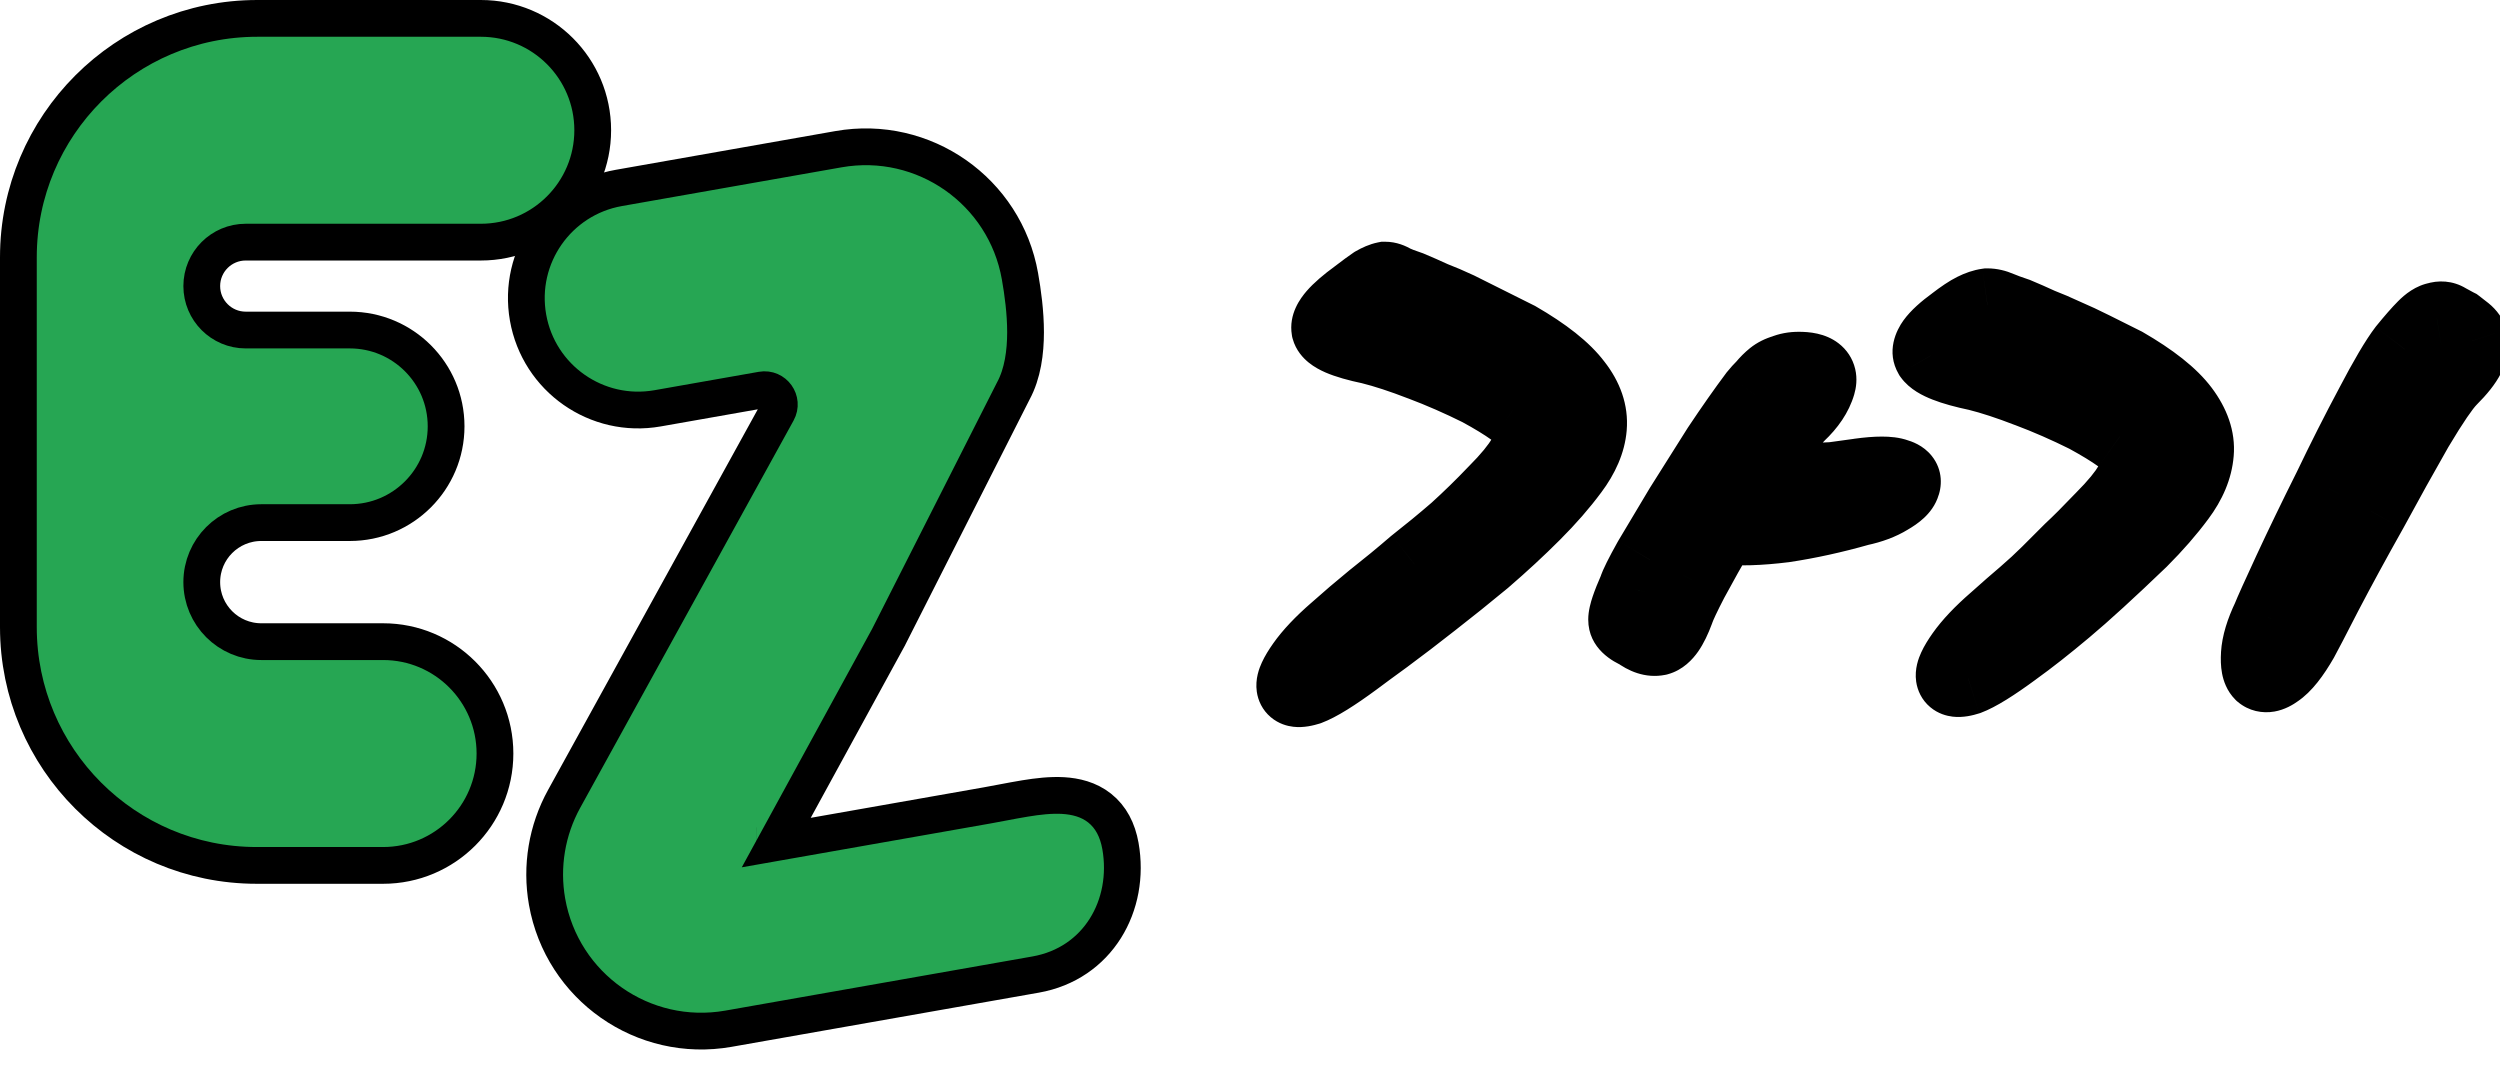 <svg width="68" height="29" viewBox="0 0 68 29" fill="none" xmlns="http://www.w3.org/2000/svg">
<path d="M26.85 21.907L21.114 22.918L24.165 17.337L24.169 17.33L24.172 17.323L27.559 10.64C27.822 10.157 27.894 9.571 27.895 9.039C27.895 8.495 27.82 7.949 27.743 7.514C27.335 5.197 25.125 3.65 22.808 4.058L16.831 5.112C15.176 5.404 14.071 6.982 14.363 8.638C14.655 10.293 16.233 11.398 17.888 11.106L20.724 10.606C21.058 10.547 21.311 10.901 21.147 11.198L15.344 21.73C14.875 22.581 14.711 23.568 14.88 24.525C15.289 26.842 17.498 28.389 19.815 27.981L28.169 26.508C29.867 26.208 30.76 24.622 30.476 23.011C30.399 22.576 30.216 22.222 29.909 21.979C29.61 21.742 29.252 21.659 28.916 21.639C28.581 21.62 28.223 21.662 27.882 21.718C27.69 21.749 27.476 21.79 27.269 21.829C27.123 21.857 26.98 21.884 26.85 21.907ZM20.574 23.005C20.573 23.005 20.572 23.005 20.572 23.005L20.574 23.005Z" fill="#26A653" stroke="black"/>
<path d="M0.5 7L0.5 17.058C0.5 20.637 3.402 23.539 6.982 23.539H10.42C12.101 23.539 13.463 22.177 13.463 20.496C13.463 18.816 12.101 17.453 10.42 17.453H7.107C6.213 17.453 5.488 16.728 5.488 15.834C5.488 14.94 6.213 14.215 7.107 14.215H9.515C10.961 14.215 12.134 13.042 12.134 11.596C12.134 10.149 10.961 8.977 9.515 8.977H6.683C6.023 8.977 5.488 8.441 5.488 7.781C5.488 7.121 6.023 6.586 6.683 6.586H12.758H13.079C14.759 6.586 16.122 5.224 16.122 3.543C16.122 1.862 14.759 0.5 13.079 0.5H7C3.41 0.5 0.5 3.41 0.5 7Z" fill="#26A653" stroke="black"/>
<path d="M50.575 13.85C49.875 14.05 49.192 14.2 48.525 14.3C47.858 14.383 47.292 14.4 46.825 14.35C46.525 14.867 46.258 15.342 46.025 15.775C45.808 16.192 45.675 16.475 45.625 16.625C45.458 17.075 45.283 17.325 45.1 17.375C44.933 17.408 44.75 17.35 44.55 17.2C44.317 17.1 44.2 16.983 44.2 16.85C44.2 16.717 44.292 16.442 44.475 16.025C44.508 15.908 44.642 15.642 44.875 15.225C45.125 14.808 45.408 14.333 45.725 13.8C46.058 13.267 46.4 12.725 46.75 12.175C47.117 11.625 47.45 11.15 47.75 10.75C47.817 10.667 47.892 10.583 47.975 10.5C48.058 10.4 48.142 10.317 48.225 10.25C48.308 10.183 48.408 10.133 48.525 10.1C48.642 10.05 48.775 10.025 48.925 10.025C49.375 10.025 49.558 10.167 49.475 10.45C49.392 10.733 49.208 11.008 48.925 11.275C48.725 11.475 48.508 11.733 48.275 12.05C48.058 12.367 47.833 12.717 47.6 13.1C47.8 13.1 48.025 13.1 48.275 13.1C48.542 13.083 48.808 13.067 49.075 13.05C49.342 13.05 49.6 13.042 49.85 13.025C50.117 12.992 50.358 12.958 50.575 12.925C51.058 12.858 51.392 12.858 51.575 12.925C51.758 12.975 51.825 13.058 51.775 13.175C51.742 13.292 51.608 13.417 51.375 13.55C51.158 13.683 50.892 13.783 50.575 13.85ZM41.725 13.975C41.308 14.392 40.858 14.808 40.375 15.225C39.892 15.625 39.425 16 38.975 16.35C38.508 16.717 38.083 17.042 37.7 17.325C37.333 17.592 37.05 17.8 36.85 17.95C36.283 18.367 35.867 18.625 35.6 18.725C35.333 18.808 35.192 18.792 35.175 18.675C35.158 18.558 35.25 18.358 35.45 18.075C35.65 17.792 35.942 17.483 36.325 17.15C36.642 16.867 36.983 16.575 37.35 16.275C37.733 15.975 38.108 15.667 38.475 15.35C38.858 15.05 39.233 14.742 39.6 14.425C39.967 14.092 40.317 13.75 40.65 13.4C41.033 13.017 41.3 12.692 41.45 12.425C41.6 12.158 41.65 11.917 41.6 11.7C41.55 11.5 41.4 11.317 41.15 11.15C40.917 10.983 40.617 10.8 40.25 10.6C39.717 10.333 39.183 10.1 38.65 9.9C38.133 9.7 37.675 9.55 37.275 9.45C36.558 9.3 36.175 9.133 36.125 8.95C36.092 8.75 36.35 8.45 36.9 8.05C37.117 7.883 37.275 7.767 37.375 7.7C37.492 7.633 37.592 7.592 37.675 7.575C37.742 7.575 37.817 7.6 37.9 7.65C38 7.7 38.15 7.758 38.35 7.825C38.55 7.908 38.758 8 38.975 8.1C39.192 8.183 39.425 8.283 39.675 8.4C39.908 8.517 40.158 8.642 40.425 8.775C40.692 8.908 40.975 9.05 41.275 9.2C42.025 9.633 42.55 10.05 42.85 10.45C43.15 10.833 43.283 11.225 43.25 11.625C43.217 12.008 43.05 12.4 42.75 12.8C42.467 13.183 42.125 13.575 41.725 13.975ZM66.835 8.85C66.901 8.9 66.976 8.958 67.06 9.025C67.143 9.092 67.201 9.175 67.235 9.275C67.251 9.392 67.218 9.533 67.135 9.7C67.051 9.867 66.893 10.067 66.66 10.3C66.46 10.5 66.151 10.95 65.735 11.65C65.335 12.35 64.918 13.1 64.485 13.9C64.035 14.7 63.626 15.45 63.26 16.15C62.91 16.833 62.693 17.25 62.61 17.4C62.36 17.833 62.135 18.117 61.935 18.25C61.751 18.383 61.61 18.408 61.51 18.325C61.426 18.242 61.393 18.067 61.41 17.8C61.426 17.517 61.526 17.183 61.71 16.8C61.776 16.633 61.968 16.208 62.285 15.525C62.601 14.842 62.96 14.1 63.36 13.3C63.743 12.5 64.126 11.742 64.51 11.025C64.893 10.292 65.193 9.783 65.41 9.5C65.626 9.233 65.801 9.033 65.935 8.9C66.068 8.767 66.185 8.692 66.285 8.675C66.385 8.642 66.476 8.65 66.56 8.7C66.643 8.75 66.735 8.8 66.835 8.85ZM58.235 14.7C57.385 15.517 56.701 16.142 56.185 16.575C55.668 17.008 55.201 17.375 54.785 17.675C54.218 18.092 53.801 18.35 53.535 18.45C53.268 18.533 53.126 18.517 53.11 18.4C53.093 18.283 53.185 18.083 53.385 17.8C53.585 17.517 53.876 17.208 54.26 16.875C54.576 16.592 54.843 16.358 55.06 16.175C55.293 15.975 55.51 15.775 55.71 15.575C55.893 15.392 56.093 15.192 56.31 14.975C56.543 14.758 56.826 14.475 57.16 14.125C57.543 13.742 57.81 13.417 57.96 13.15C58.11 12.883 58.16 12.642 58.11 12.425C58.06 12.225 57.91 12.042 57.66 11.875C57.426 11.708 57.126 11.525 56.76 11.325C56.226 11.058 55.693 10.825 55.16 10.625C54.643 10.425 54.185 10.275 53.785 10.175C53.068 10.025 52.643 9.858 52.51 9.675C52.393 9.475 52.61 9.175 53.16 8.775C53.376 8.608 53.551 8.492 53.685 8.425C53.818 8.358 53.943 8.317 54.06 8.3C54.16 8.3 54.268 8.325 54.385 8.375C54.501 8.425 54.66 8.483 54.86 8.55C55.06 8.633 55.268 8.725 55.485 8.825C55.701 8.908 55.935 9.008 56.185 9.125C56.418 9.225 56.668 9.342 56.935 9.475C57.201 9.608 57.485 9.75 57.785 9.9C58.535 10.333 59.06 10.75 59.36 11.15C59.66 11.55 59.793 11.942 59.76 12.325C59.726 12.725 59.56 13.125 59.26 13.525C58.976 13.908 58.635 14.3 58.235 14.7Z" fill="#26A653"/>
<path d="M50.575 13.85L50.369 12.871L50.334 12.879L50.3 12.889L50.575 13.85ZM48.525 14.3L48.649 15.292L48.661 15.291L48.673 15.289L48.525 14.3ZM46.825 14.35L46.931 13.356L46.286 13.287L45.96 13.848L46.825 14.35ZM46.025 15.775L45.145 15.301L45.141 15.307L45.138 15.314L46.025 15.775ZM45.625 16.625L46.563 16.972L46.569 16.957L46.574 16.941L45.625 16.625ZM45.1 17.375L45.296 18.356L45.33 18.349L45.363 18.34L45.1 17.375ZM44.55 17.2L45.15 16.4L45.054 16.328L44.944 16.281L44.55 17.2ZM44.475 16.025L45.39 16.428L45.418 16.365L45.437 16.3L44.475 16.025ZM44.875 15.225L44.017 14.71L44.01 14.723L44.002 14.736L44.875 15.225ZM45.725 13.8L44.877 13.27L44.871 13.28L44.865 13.29L45.725 13.8ZM46.75 12.175L45.918 11.62L45.912 11.629L45.906 11.638L46.75 12.175ZM47.75 10.75L46.969 10.125L46.959 10.137L46.95 10.15L47.75 10.75ZM47.975 10.5L48.682 11.207L48.714 11.175L48.743 11.14L47.975 10.5ZM48.225 10.25L47.6 9.469L47.6 9.469L48.225 10.25ZM48.525 10.1L48.8 11.062L48.861 11.044L48.919 11.019L48.525 10.1ZM49.475 10.45L50.434 10.732L50.434 10.732L49.475 10.45ZM48.925 11.275L48.24 10.547L48.229 10.557L48.218 10.568L48.925 11.275ZM48.275 12.05L47.47 11.457L47.46 11.471L47.45 11.485L48.275 12.05ZM47.6 13.1L46.746 12.58L45.821 14.1H47.6V13.1ZM48.275 13.1V14.1H48.306L48.337 14.098L48.275 13.1ZM49.075 13.05V12.05H49.044L49.013 12.052L49.075 13.05ZM49.85 13.025L49.916 14.023L49.945 14.021L49.974 14.017L49.85 13.025ZM50.575 12.925L50.438 11.934L50.431 11.935L50.423 11.937L50.575 12.925ZM51.575 12.925L51.233 13.865L51.272 13.879L51.312 13.89L51.575 12.925ZM51.775 13.175L50.856 12.781L50.831 12.839L50.813 12.9L51.775 13.175ZM51.375 13.55L50.879 12.682L50.865 12.69L50.851 12.698L51.375 13.55ZM40.375 15.225L41.013 15.995L41.02 15.989L41.028 15.982L40.375 15.225ZM38.975 16.35L38.361 15.561L38.357 15.564L38.975 16.35ZM37.7 17.325L38.288 18.134L38.294 18.129L37.7 17.325ZM36.85 17.95L37.442 18.756L37.45 18.75L36.85 17.95ZM35.6 18.725L35.898 19.68L35.925 19.671L35.951 19.661L35.6 18.725ZM35.45 18.075L36.267 18.652L36.267 18.652L35.45 18.075ZM36.325 17.15L36.981 17.905L36.986 17.9L36.992 17.895L36.325 17.15ZM37.35 16.275L36.734 15.488L36.725 15.494L36.717 15.501L37.35 16.275ZM38.475 15.35L37.859 14.562L37.84 14.577L37.821 14.593L38.475 15.35ZM39.6 14.425L40.254 15.182L40.263 15.174L40.273 15.165L39.6 14.425ZM40.65 13.4L39.943 12.693L39.934 12.701L39.926 12.71L40.65 13.4ZM41.6 11.7L42.574 11.475L42.572 11.466L42.57 11.457L41.6 11.7ZM41.15 11.15L40.569 11.964L40.582 11.973L40.595 11.982L41.15 11.15ZM40.25 10.6L40.729 9.722L40.713 9.714L40.697 9.706L40.25 10.6ZM38.65 9.9L38.289 10.833L38.299 10.836L38.65 9.9ZM37.275 9.45L37.517 8.48L37.499 8.475L37.48 8.471L37.275 9.45ZM36.125 8.95L35.139 9.114L35.147 9.164L35.16 9.213L36.125 8.95ZM36.9 8.05L37.488 8.859L37.499 8.851L37.51 8.843L36.9 8.05ZM37.375 7.7L36.879 6.832L36.849 6.849L36.82 6.868L37.375 7.7ZM37.675 7.575V6.575H37.576L37.479 6.594L37.675 7.575ZM37.9 7.65L37.386 8.507L37.418 8.527L37.453 8.544L37.9 7.65ZM38.35 7.825L38.735 6.902L38.701 6.888L38.666 6.876L38.35 7.825ZM38.975 8.1L38.556 9.008L38.586 9.022L38.616 9.033L38.975 8.1ZM39.675 8.4L40.122 7.506L40.11 7.5L40.098 7.494L39.675 8.4ZM40.425 8.775L39.978 9.669L39.978 9.669L40.425 8.775ZM41.275 9.2L41.775 8.334L41.749 8.319L41.722 8.306L41.275 9.2ZM42.85 10.45L42.05 11.05L42.056 11.058L42.062 11.066L42.85 10.45ZM43.25 11.625L44.246 11.712L44.246 11.708L43.25 11.625ZM42.75 12.8L41.95 12.2L41.946 12.206L42.75 12.8ZM50.3 12.889C49.639 13.078 48.997 13.218 48.377 13.311L48.673 15.289C49.386 15.182 50.111 15.022 50.85 14.812L50.3 12.889ZM48.401 13.308C47.781 13.385 47.297 13.395 46.931 13.356L46.718 15.344C47.287 15.405 47.936 15.381 48.649 15.292L48.401 13.308ZM45.96 13.848C45.656 14.372 45.384 14.856 45.145 15.301L46.906 16.249C47.133 15.827 47.394 15.361 47.69 14.852L45.96 13.848ZM45.138 15.314C44.927 15.719 44.755 16.072 44.676 16.309L46.574 16.941C46.595 16.878 46.69 16.664 46.912 16.236L45.138 15.314ZM44.687 16.278C44.655 16.366 44.625 16.434 44.6 16.486C44.574 16.539 44.556 16.567 44.55 16.576C44.542 16.588 44.555 16.566 44.594 16.533C44.635 16.499 44.715 16.443 44.837 16.41L45.363 18.34C45.781 18.226 46.042 17.931 46.188 17.724C46.344 17.5 46.465 17.237 46.563 16.972L44.687 16.278ZM44.904 16.394C45.008 16.374 45.093 16.388 45.141 16.403C45.182 16.417 45.186 16.427 45.15 16.4L43.95 18C44.269 18.239 44.74 18.467 45.296 18.356L44.904 16.394ZM44.944 16.281C44.888 16.257 44.928 16.264 44.995 16.33C45.077 16.412 45.2 16.591 45.2 16.85H43.2C43.2 17.655 43.896 18.008 44.156 18.119L44.944 16.281ZM45.2 16.85C45.2 16.92 45.19 16.957 45.193 16.942C45.195 16.934 45.201 16.908 45.217 16.86C45.25 16.763 45.305 16.622 45.39 16.428L43.56 15.622C43.462 15.845 43.38 16.049 43.32 16.227C43.271 16.376 43.2 16.61 43.2 16.85H45.2ZM45.437 16.3C45.427 16.332 45.422 16.34 45.436 16.308C45.447 16.282 45.466 16.241 45.494 16.185C45.551 16.071 45.635 15.915 45.748 15.714L44.002 14.736C43.882 14.951 43.782 15.137 43.706 15.29C43.64 15.422 43.559 15.593 43.514 15.75L45.437 16.3ZM45.733 15.739C45.983 15.321 46.268 14.845 46.585 14.31L44.865 13.29C44.549 13.822 44.267 14.296 44.017 14.71L45.733 15.739ZM46.573 14.33C46.905 13.799 47.245 13.26 47.594 12.712L45.906 11.638C45.555 12.19 45.212 12.734 44.877 13.27L46.573 14.33ZM47.582 12.73C47.941 12.191 48.264 11.731 48.55 11.35L46.95 10.15C46.636 10.569 46.292 11.059 45.918 11.62L47.582 12.73ZM48.531 11.375C48.572 11.323 48.622 11.267 48.682 11.207L47.268 9.793C47.161 9.9 47.061 10.01 46.969 10.125L48.531 11.375ZM48.743 11.14C48.793 11.081 48.829 11.048 48.85 11.031L47.6 9.469C47.455 9.586 47.324 9.719 47.207 9.86L48.743 11.14ZM48.85 11.031C48.816 11.058 48.793 11.063 48.8 11.062L48.25 9.138C48.023 9.203 47.8 9.309 47.6 9.469L48.85 11.031ZM48.919 11.019C48.906 11.025 48.897 11.027 48.897 11.027C48.897 11.027 48.905 11.025 48.925 11.025V9.025C48.664 9.025 48.393 9.069 48.131 9.181L48.919 11.019ZM48.925 11.025C48.99 11.025 49.008 11.031 48.994 11.027C48.984 11.025 48.895 11.005 48.789 10.922C48.665 10.827 48.557 10.678 48.514 10.493C48.475 10.328 48.504 10.207 48.516 10.168L50.434 10.732C50.487 10.551 50.525 10.306 50.461 10.035C50.392 9.744 50.227 9.506 50.011 9.34C49.643 9.055 49.194 9.025 48.925 9.025V11.025ZM48.516 10.168C48.496 10.235 48.434 10.364 48.24 10.547L49.61 12.003C49.983 11.652 50.287 11.232 50.434 10.732L48.516 10.168ZM48.218 10.568C47.972 10.814 47.722 11.114 47.47 11.457L49.08 12.643C49.294 12.353 49.478 12.136 49.632 11.982L48.218 10.568ZM47.45 11.485C47.221 11.819 46.987 12.184 46.746 12.58L48.454 13.62C48.68 13.249 48.895 12.915 49.1 12.615L47.45 11.485ZM47.6 14.1C47.6 14.1 47.601 14.1 47.601 14.1C47.602 14.1 47.602 14.1 47.602 14.1C47.603 14.1 47.603 14.1 47.603 14.1C47.604 14.1 47.604 14.1 47.605 14.1C47.605 14.1 47.605 14.1 47.606 14.1C47.606 14.1 47.607 14.1 47.607 14.1C47.607 14.1 47.608 14.1 47.608 14.1C47.609 14.1 47.609 14.1 47.609 14.1C47.61 14.1 47.61 14.1 47.611 14.1C47.611 14.1 47.611 14.1 47.612 14.1C47.612 14.1 47.612 14.1 47.613 14.1C47.613 14.1 47.614 14.1 47.614 14.1C47.614 14.1 47.615 14.1 47.615 14.1C47.616 14.1 47.616 14.1 47.617 14.1C47.617 14.1 47.617 14.1 47.618 14.1C47.618 14.1 47.618 14.1 47.619 14.1C47.619 14.1 47.62 14.1 47.62 14.1C47.62 14.1 47.621 14.1 47.621 14.1C47.622 14.1 47.622 14.1 47.622 14.1C47.623 14.1 47.623 14.1 47.624 14.1C47.624 14.1 47.624 14.1 47.625 14.1C47.625 14.1 47.626 14.1 47.626 14.1C47.626 14.1 47.627 14.1 47.627 14.1C47.627 14.1 47.628 14.1 47.628 14.1C47.629 14.1 47.629 14.1 47.63 14.1C47.63 14.1 47.63 14.1 47.631 14.1C47.631 14.1 47.632 14.1 47.632 14.1C47.632 14.1 47.633 14.1 47.633 14.1C47.633 14.1 47.634 14.1 47.634 14.1C47.635 14.1 47.635 14.1 47.635 14.1C47.636 14.1 47.636 14.1 47.637 14.1C47.637 14.1 47.637 14.1 47.638 14.1C47.638 14.1 47.639 14.1 47.639 14.1C47.639 14.1 47.64 14.1 47.64 14.1C47.641 14.1 47.641 14.1 47.641 14.1C47.642 14.1 47.642 14.1 47.643 14.1C47.643 14.1 47.643 14.1 47.644 14.1C47.644 14.1 47.645 14.1 47.645 14.1C47.645 14.1 47.646 14.1 47.646 14.1C47.647 14.1 47.647 14.1 47.647 14.1C47.648 14.1 47.648 14.1 47.648 14.1C47.649 14.1 47.649 14.1 47.65 14.1C47.65 14.1 47.651 14.1 47.651 14.1C47.651 14.1 47.652 14.1 47.652 14.1C47.653 14.1 47.653 14.1 47.653 14.1C47.654 14.1 47.654 14.1 47.654 14.1C47.655 14.1 47.655 14.1 47.656 14.1C47.656 14.1 47.657 14.1 47.657 14.1C47.657 14.1 47.658 14.1 47.658 14.1C47.658 14.1 47.659 14.1 47.659 14.1C47.66 14.1 47.66 14.1 47.66 14.1C47.661 14.1 47.661 14.1 47.662 14.1C47.662 14.1 47.663 14.1 47.663 14.1C47.663 14.1 47.664 14.1 47.664 14.1C47.664 14.1 47.665 14.1 47.665 14.1C47.666 14.1 47.666 14.1 47.666 14.1C47.667 14.1 47.667 14.1 47.668 14.1C47.668 14.1 47.669 14.1 47.669 14.1C47.669 14.1 47.67 14.1 47.67 14.1C47.67 14.1 47.671 14.1 47.671 14.1C47.672 14.1 47.672 14.1 47.672 14.1C47.673 14.1 47.673 14.1 47.674 14.1C47.674 14.1 47.675 14.1 47.675 14.1C47.675 14.1 47.676 14.1 47.676 14.1C47.677 14.1 47.677 14.1 47.677 14.1C47.678 14.1 47.678 14.1 47.679 14.1C47.679 14.1 47.679 14.1 47.68 14.1C47.68 14.1 47.681 14.1 47.681 14.1C47.681 14.1 47.682 14.1 47.682 14.1C47.683 14.1 47.683 14.1 47.683 14.1C47.684 14.1 47.684 14.1 47.685 14.1C47.685 14.1 47.685 14.1 47.686 14.1C47.686 14.1 47.687 14.1 47.687 14.1C47.688 14.1 47.688 14.1 47.688 14.1C47.689 14.1 47.689 14.1 47.69 14.1C47.69 14.1 47.69 14.1 47.691 14.1C47.691 14.1 47.691 14.1 47.692 14.1C47.692 14.1 47.693 14.1 47.693 14.1C47.694 14.1 47.694 14.1 47.694 14.1C47.695 14.1 47.695 14.1 47.696 14.1C47.696 14.1 47.696 14.1 47.697 14.1C47.697 14.1 47.698 14.1 47.698 14.1C47.698 14.1 47.699 14.1 47.699 14.1C47.7 14.1 47.7 14.1 47.7 14.1C47.701 14.1 47.701 14.1 47.702 14.1C47.702 14.1 47.703 14.1 47.703 14.1C47.703 14.1 47.704 14.1 47.704 14.1C47.705 14.1 47.705 14.1 47.705 14.1C47.706 14.1 47.706 14.1 47.707 14.1C47.707 14.1 47.707 14.1 47.708 14.1C47.708 14.1 47.709 14.1 47.709 14.1C47.709 14.1 47.71 14.1 47.71 14.1C47.711 14.1 47.711 14.1 47.712 14.1C47.712 14.1 47.712 14.1 47.713 14.1C47.713 14.1 47.714 14.1 47.714 14.1C47.714 14.1 47.715 14.1 47.715 14.1C47.715 14.1 47.716 14.1 47.716 14.1C47.717 14.1 47.717 14.1 47.718 14.1C47.718 14.1 47.718 14.1 47.719 14.1C47.719 14.1 47.72 14.1 47.72 14.1C47.721 14.1 47.721 14.1 47.721 14.1C47.722 14.1 47.722 14.1 47.722 14.1C47.723 14.1 47.723 14.1 47.724 14.1C47.724 14.1 47.725 14.1 47.725 14.1C47.725 14.1 47.726 14.1 47.726 14.1C47.727 14.1 47.727 14.1 47.727 14.1C47.728 14.1 47.728 14.1 47.729 14.1C47.729 14.1 47.73 14.1 47.73 14.1C47.73 14.1 47.731 14.1 47.731 14.1C47.731 14.1 47.732 14.1 47.732 14.1C47.733 14.1 47.733 14.1 47.734 14.1C47.734 14.1 47.734 14.1 47.735 14.1C47.735 14.1 47.736 14.1 47.736 14.1C47.736 14.1 47.737 14.1 47.737 14.1C47.738 14.1 47.738 14.1 47.739 14.1C47.739 14.1 47.739 14.1 47.74 14.1C47.74 14.1 47.741 14.1 47.741 14.1C47.741 14.1 47.742 14.1 47.742 14.1C47.743 14.1 47.743 14.1 47.743 14.1C47.744 14.1 47.744 14.1 47.745 14.1C47.745 14.1 47.746 14.1 47.746 14.1C47.746 14.1 47.747 14.1 47.747 14.1C47.748 14.1 47.748 14.1 47.748 14.1C47.749 14.1 47.749 14.1 47.75 14.1C47.75 14.1 47.751 14.1 47.751 14.1C47.751 14.1 47.752 14.1 47.752 14.1C47.753 14.1 47.753 14.1 47.753 14.1C47.754 14.1 47.754 14.1 47.755 14.1C47.755 14.1 47.755 14.1 47.756 14.1C47.756 14.1 47.757 14.1 47.757 14.1C47.758 14.1 47.758 14.1 47.758 14.1C47.759 14.1 47.759 14.1 47.76 14.1C47.76 14.1 47.761 14.1 47.761 14.1C47.761 14.1 47.762 14.1 47.762 14.1C47.763 14.1 47.763 14.1 47.763 14.1C47.764 14.1 47.764 14.1 47.765 14.1C47.765 14.1 47.766 14.1 47.766 14.1C47.766 14.1 47.767 14.1 47.767 14.1C47.768 14.1 47.768 14.1 47.768 14.1C47.769 14.1 47.769 14.1 47.77 14.1C47.77 14.1 47.77 14.1 47.771 14.1C47.771 14.1 47.772 14.1 47.772 14.1C47.773 14.1 47.773 14.1 47.773 14.1C47.774 14.1 47.774 14.1 47.775 14.1C47.775 14.1 47.776 14.1 47.776 14.1C47.776 14.1 47.777 14.1 47.777 14.1C47.778 14.1 47.778 14.1 47.778 14.1C47.779 14.1 47.779 14.1 47.78 14.1C47.78 14.1 47.781 14.1 47.781 14.1C47.781 14.1 47.782 14.1 47.782 14.1C47.783 14.1 47.783 14.1 47.783 14.1C47.784 14.1 47.784 14.1 47.785 14.1C47.785 14.1 47.786 14.1 47.786 14.1C47.786 14.1 47.787 14.1 47.787 14.1C47.788 14.1 47.788 14.1 47.788 14.1C47.789 14.1 47.789 14.1 47.79 14.1C47.79 14.1 47.791 14.1 47.791 14.1C47.791 14.1 47.792 14.1 47.792 14.1C47.793 14.1 47.793 14.1 47.794 14.1C47.794 14.1 47.794 14.1 47.795 14.1C47.795 14.1 47.796 14.1 47.796 14.1C47.797 14.1 47.797 14.1 47.797 14.1C47.798 14.1 47.798 14.1 47.799 14.1C47.799 14.1 47.8 14.1 47.8 14.1C47.8 14.1 47.801 14.1 47.801 14.1C47.802 14.1 47.802 14.1 47.802 14.1C47.803 14.1 47.803 14.1 47.804 14.1C47.804 14.1 47.804 14.1 47.805 14.1C47.805 14.1 47.806 14.1 47.806 14.1C47.807 14.1 47.807 14.1 47.807 14.1C47.808 14.1 47.808 14.1 47.809 14.1C47.809 14.1 47.81 14.1 47.81 14.1C47.81 14.1 47.811 14.1 47.811 14.1C47.812 14.1 47.812 14.1 47.813 14.1C47.813 14.1 47.813 14.1 47.814 14.1C47.814 14.1 47.815 14.1 47.815 14.1C47.816 14.1 47.816 14.1 47.816 14.1C47.817 14.1 47.817 14.1 47.818 14.1C47.818 14.1 47.819 14.1 47.819 14.1C47.819 14.1 47.82 14.1 47.82 14.1C47.821 14.1 47.821 14.1 47.822 14.1C47.822 14.1 47.822 14.1 47.823 14.1C47.823 14.1 47.824 14.1 47.824 14.1C47.825 14.1 47.825 14.1 47.825 14.1C47.826 14.1 47.826 14.1 47.827 14.1C47.827 14.1 47.827 14.1 47.828 14.1C47.828 14.1 47.829 14.1 47.829 14.1C47.83 14.1 47.83 14.1 47.83 14.1C47.831 14.1 47.831 14.1 47.832 14.1C47.832 14.1 47.833 14.1 47.833 14.1C47.833 14.1 47.834 14.1 47.834 14.1C47.835 14.1 47.835 14.1 47.836 14.1C47.836 14.1 47.836 14.1 47.837 14.1C47.837 14.1 47.838 14.1 47.838 14.1C47.839 14.1 47.839 14.1 47.839 14.1C47.84 14.1 47.84 14.1 47.841 14.1C47.841 14.1 47.842 14.1 47.842 14.1C47.842 14.1 47.843 14.1 47.843 14.1C47.844 14.1 47.844 14.1 47.844 14.1C47.845 14.1 47.845 14.1 47.846 14.1C47.846 14.1 47.847 14.1 47.847 14.1C47.847 14.1 47.848 14.1 47.848 14.1C47.849 14.1 47.849 14.1 47.85 14.1C47.85 14.1 47.85 14.1 47.851 14.1C47.851 14.1 47.852 14.1 47.852 14.1C47.853 14.1 47.853 14.1 47.853 14.1C47.854 14.1 47.854 14.1 47.855 14.1C47.855 14.1 47.856 14.1 47.856 14.1C47.857 14.1 47.857 14.1 47.857 14.1C47.858 14.1 47.858 14.1 47.859 14.1C47.859 14.1 47.86 14.1 47.86 14.1C47.86 14.1 47.861 14.1 47.861 14.1C47.862 14.1 47.862 14.1 47.863 14.1C47.863 14.1 47.864 14.1 47.864 14.1C47.864 14.1 47.865 14.1 47.865 14.1C47.866 14.1 47.866 14.1 47.867 14.1C47.867 14.1 47.867 14.1 47.868 14.1C47.868 14.1 47.869 14.1 47.869 14.1C47.87 14.1 47.87 14.1 47.87 14.1C47.871 14.1 47.871 14.1 47.872 14.1C47.872 14.1 47.873 14.1 47.873 14.1C47.873 14.1 47.874 14.1 47.874 14.1C47.875 14.1 47.875 14.1 47.876 14.1C47.876 14.1 47.876 14.1 47.877 14.1C47.877 14.1 47.878 14.1 47.878 14.1C47.879 14.1 47.879 14.1 47.88 14.1C47.88 14.1 47.88 14.1 47.881 14.1C47.881 14.1 47.882 14.1 47.882 14.1C47.883 14.1 47.883 14.1 47.883 14.1C47.884 14.1 47.884 14.1 47.885 14.1C47.885 14.1 47.886 14.1 47.886 14.1C47.886 14.1 47.887 14.1 47.887 14.1C47.888 14.1 47.888 14.1 47.889 14.1C47.889 14.1 47.889 14.1 47.89 14.1C47.89 14.1 47.891 14.1 47.891 14.1C47.892 14.1 47.892 14.1 47.892 14.1C47.893 14.1 47.893 14.1 47.894 14.1C47.894 14.1 47.895 14.1 47.895 14.1C47.895 14.1 47.896 14.1 47.896 14.1C47.897 14.1 47.897 14.1 47.898 14.1C47.898 14.1 47.899 14.1 47.899 14.1C47.9 14.1 47.9 14.1 47.9 14.1C47.901 14.1 47.901 14.1 47.902 14.1C47.902 14.1 47.903 14.1 47.903 14.1C47.903 14.1 47.904 14.1 47.904 14.1C47.905 14.1 47.905 14.1 47.906 14.1C47.906 14.1 47.907 14.1 47.907 14.1C47.907 14.1 47.908 14.1 47.908 14.1C47.909 14.1 47.909 14.1 47.91 14.1C47.91 14.1 47.91 14.1 47.911 14.1C47.911 14.1 47.912 14.1 47.912 14.1C47.913 14.1 47.913 14.1 47.913 14.1C47.914 14.1 47.914 14.1 47.915 14.1C47.915 14.1 47.916 14.1 47.916 14.1C47.917 14.1 47.917 14.1 47.917 14.1C47.918 14.1 47.918 14.1 47.919 14.1C47.919 14.1 47.92 14.1 47.92 14.1C47.92 14.1 47.921 14.1 47.921 14.1C47.922 14.1 47.922 14.1 47.923 14.1C47.923 14.1 47.924 14.1 47.924 14.1C47.925 14.1 47.925 14.1 47.925 14.1C47.926 14.1 47.926 14.1 47.927 14.1C47.927 14.1 47.928 14.1 47.928 14.1C47.928 14.1 47.929 14.1 47.929 14.1C47.93 14.1 47.93 14.1 47.931 14.1C47.931 14.1 47.931 14.1 47.932 14.1C47.932 14.1 47.933 14.1 47.933 14.1C47.934 14.1 47.934 14.1 47.935 14.1C47.935 14.1 47.935 14.1 47.936 14.1C47.936 14.1 47.937 14.1 47.937 14.1C47.938 14.1 47.938 14.1 47.939 14.1C47.939 14.1 47.94 14.1 47.94 14.1C47.94 14.1 47.941 14.1 47.941 14.1C47.942 14.1 47.942 14.1 47.943 14.1C47.943 14.1 47.944 14.1 47.944 14.1C47.944 14.1 47.945 14.1 47.945 14.1C47.946 14.1 47.946 14.1 47.947 14.1C47.947 14.1 47.947 14.1 47.948 14.1C47.948 14.1 47.949 14.1 47.949 14.1C47.95 14.1 47.95 14.1 47.951 14.1C47.951 14.1 47.951 14.1 47.952 14.1C47.952 14.1 47.953 14.1 47.953 14.1C47.954 14.1 47.954 14.1 47.955 14.1C47.955 14.1 47.955 14.1 47.956 14.1C47.956 14.1 47.957 14.1 47.957 14.1C47.958 14.1 47.958 14.1 47.959 14.1C47.959 14.1 47.959 14.1 47.96 14.1C47.96 14.1 47.961 14.1 47.961 14.1C47.962 14.1 47.962 14.1 47.963 14.1C47.963 14.1 47.964 14.1 47.964 14.1C47.964 14.1 47.965 14.1 47.965 14.1C47.966 14.1 47.966 14.1 47.967 14.1C47.967 14.1 47.968 14.1 47.968 14.1C47.968 14.1 47.969 14.1 47.969 14.1C47.97 14.1 47.97 14.1 47.971 14.1C47.971 14.1 47.971 14.1 47.972 14.1C47.972 14.1 47.973 14.1 47.973 14.1C47.974 14.1 47.974 14.1 47.975 14.1C47.975 14.1 47.975 14.1 47.976 14.1C47.976 14.1 47.977 14.1 47.977 14.1C47.978 14.1 47.978 14.1 47.979 14.1C47.979 14.1 47.98 14.1 47.98 14.1C47.98 14.1 47.981 14.1 47.981 14.1C47.982 14.1 47.982 14.1 47.983 14.1C47.983 14.1 47.984 14.1 47.984 14.1C47.984 14.1 47.985 14.1 47.985 14.1C47.986 14.1 47.986 14.1 47.987 14.1C47.987 14.1 47.988 14.1 47.988 14.1C47.989 14.1 47.989 14.1 47.989 14.1C47.99 14.1 47.99 14.1 47.991 14.1C47.991 14.1 47.992 14.1 47.992 14.1C47.993 14.1 47.993 14.1 47.993 14.1C47.994 14.1 47.994 14.1 47.995 14.1C47.995 14.1 47.996 14.1 47.996 14.1C47.997 14.1 47.997 14.1 47.998 14.1C47.998 14.1 47.998 14.1 47.999 14.1C47.999 14.1 48 14.1 48 14.1C48.001 14.1 48.001 14.1 48.002 14.1C48.002 14.1 48.002 14.1 48.003 14.1C48.003 14.1 48.004 14.1 48.004 14.1C48.005 14.1 48.005 14.1 48.006 14.1C48.006 14.1 48.007 14.1 48.007 14.1C48.008 14.1 48.008 14.1 48.008 14.1C48.009 14.1 48.009 14.1 48.01 14.1C48.01 14.1 48.011 14.1 48.011 14.1C48.011 14.1 48.012 14.1 48.012 14.1C48.013 14.1 48.013 14.1 48.014 14.1C48.014 14.1 48.015 14.1 48.015 14.1C48.016 14.1 48.016 14.1 48.017 14.1C48.017 14.1 48.017 14.1 48.018 14.1C48.018 14.1 48.019 14.1 48.019 14.1C48.02 14.1 48.02 14.1 48.021 14.1C48.021 14.1 48.022 14.1 48.022 14.1C48.022 14.1 48.023 14.1 48.023 14.1C48.024 14.1 48.024 14.1 48.025 14.1C48.025 14.1 48.026 14.1 48.026 14.1C48.026 14.1 48.027 14.1 48.027 14.1C48.028 14.1 48.028 14.1 48.029 14.1C48.029 14.1 48.03 14.1 48.03 14.1C48.031 14.1 48.031 14.1 48.032 14.1C48.032 14.1 48.032 14.1 48.033 14.1C48.033 14.1 48.034 14.1 48.034 14.1C48.035 14.1 48.035 14.1 48.036 14.1C48.036 14.1 48.036 14.1 48.037 14.1C48.037 14.1 48.038 14.1 48.038 14.1C48.039 14.1 48.039 14.1 48.04 14.1C48.04 14.1 48.041 14.1 48.041 14.1C48.041 14.1 48.042 14.1 48.042 14.1C48.043 14.1 48.043 14.1 48.044 14.1C48.044 14.1 48.045 14.1 48.045 14.1C48.046 14.1 48.046 14.1 48.047 14.1C48.047 14.1 48.047 14.1 48.048 14.1C48.048 14.1 48.049 14.1 48.049 14.1C48.05 14.1 48.05 14.1 48.051 14.1C48.051 14.1 48.052 14.1 48.052 14.1C48.053 14.1 48.053 14.1 48.053 14.1C48.054 14.1 48.054 14.1 48.055 14.1C48.055 14.1 48.056 14.1 48.056 14.1C48.057 14.1 48.057 14.1 48.058 14.1C48.058 14.1 48.059 14.1 48.059 14.1C48.059 14.1 48.06 14.1 48.06 14.1C48.061 14.1 48.061 14.1 48.062 14.1C48.062 14.1 48.063 14.1 48.063 14.1C48.064 14.1 48.064 14.1 48.065 14.1C48.065 14.1 48.065 14.1 48.066 14.1C48.066 14.1 48.067 14.1 48.067 14.1C48.068 14.1 48.068 14.1 48.069 14.1C48.069 14.1 48.069 14.1 48.07 14.1C48.071 14.1 48.071 14.1 48.071 14.1C48.072 14.1 48.072 14.1 48.073 14.1C48.073 14.1 48.074 14.1 48.074 14.1C48.075 14.1 48.075 14.1 48.075 14.1C48.076 14.1 48.077 14.1 48.077 14.1C48.077 14.1 48.078 14.1 48.078 14.1C48.079 14.1 48.079 14.1 48.08 14.1C48.08 14.1 48.081 14.1 48.081 14.1C48.081 14.1 48.082 14.1 48.083 14.1C48.083 14.1 48.083 14.1 48.084 14.1C48.084 14.1 48.085 14.1 48.085 14.1C48.086 14.1 48.086 14.1 48.087 14.1C48.087 14.1 48.088 14.1 48.088 14.1C48.089 14.1 48.089 14.1 48.089 14.1C48.09 14.1 48.09 14.1 48.091 14.1C48.091 14.1 48.092 14.1 48.092 14.1C48.093 14.1 48.093 14.1 48.094 14.1C48.094 14.1 48.094 14.1 48.095 14.1C48.095 14.1 48.096 14.1 48.096 14.1C48.097 14.1 48.097 14.1 48.098 14.1C48.098 14.1 48.099 14.1 48.099 14.1C48.1 14.1 48.1 14.1 48.1 14.1C48.101 14.1 48.102 14.1 48.102 14.1C48.102 14.1 48.103 14.1 48.103 14.1C48.104 14.1 48.104 14.1 48.105 14.1C48.105 14.1 48.106 14.1 48.106 14.1C48.107 14.1 48.107 14.1 48.108 14.1C48.108 14.1 48.108 14.1 48.109 14.1C48.109 14.1 48.11 14.1 48.11 14.1C48.111 14.1 48.111 14.1 48.112 14.1C48.112 14.1 48.113 14.1 48.113 14.1C48.114 14.1 48.114 14.1 48.114 14.1C48.115 14.1 48.115 14.1 48.116 14.1C48.116 14.1 48.117 14.1 48.117 14.1C48.118 14.1 48.118 14.1 48.119 14.1C48.119 14.1 48.12 14.1 48.12 14.1C48.121 14.1 48.121 14.1 48.121 14.1C48.122 14.1 48.123 14.1 48.123 14.1C48.123 14.1 48.124 14.1 48.124 14.1C48.125 14.1 48.125 14.1 48.126 14.1C48.126 14.1 48.127 14.1 48.127 14.1C48.128 14.1 48.128 14.1 48.129 14.1C48.129 14.1 48.13 14.1 48.13 14.1C48.13 14.1 48.131 14.1 48.131 14.1C48.132 14.1 48.132 14.1 48.133 14.1C48.133 14.1 48.134 14.1 48.134 14.1C48.135 14.1 48.135 14.1 48.136 14.1C48.136 14.1 48.136 14.1 48.137 14.1C48.138 14.1 48.138 14.1 48.138 14.1C48.139 14.1 48.139 14.1 48.14 14.1C48.14 14.1 48.141 14.1 48.141 14.1C48.142 14.1 48.142 14.1 48.143 14.1C48.143 14.1 48.144 14.1 48.144 14.1C48.145 14.1 48.145 14.1 48.145 14.1C48.146 14.1 48.146 14.1 48.147 14.1C48.147 14.1 48.148 14.1 48.148 14.1C48.149 14.1 48.149 14.1 48.15 14.1C48.15 14.1 48.151 14.1 48.151 14.1C48.152 14.1 48.152 14.1 48.153 14.1C48.153 14.1 48.154 14.1 48.154 14.1C48.154 14.1 48.155 14.1 48.155 14.1C48.156 14.1 48.156 14.1 48.157 14.1C48.157 14.1 48.158 14.1 48.158 14.1C48.159 14.1 48.159 14.1 48.16 14.1C48.16 14.1 48.161 14.1 48.161 14.1C48.161 14.1 48.162 14.1 48.163 14.1C48.163 14.1 48.163 14.1 48.164 14.1C48.164 14.1 48.165 14.1 48.165 14.1C48.166 14.1 48.166 14.1 48.167 14.1C48.167 14.1 48.168 14.1 48.168 14.1C48.169 14.1 48.169 14.1 48.17 14.1C48.17 14.1 48.17 14.1 48.171 14.1C48.172 14.1 48.172 14.1 48.172 14.1C48.173 14.1 48.173 14.1 48.174 14.1C48.174 14.1 48.175 14.1 48.175 14.1C48.176 14.1 48.176 14.1 48.177 14.1C48.177 14.1 48.178 14.1 48.178 14.1C48.179 14.1 48.179 14.1 48.18 14.1C48.18 14.1 48.181 14.1 48.181 14.1C48.181 14.1 48.182 14.1 48.182 14.1C48.183 14.1 48.183 14.1 48.184 14.1C48.184 14.1 48.185 14.1 48.185 14.1C48.186 14.1 48.186 14.1 48.187 14.1C48.187 14.1 48.188 14.1 48.188 14.1C48.189 14.1 48.189 14.1 48.19 14.1C48.19 14.1 48.191 14.1 48.191 14.1C48.191 14.1 48.192 14.1 48.192 14.1C48.193 14.1 48.193 14.1 48.194 14.1C48.194 14.1 48.195 14.1 48.195 14.1C48.196 14.1 48.196 14.1 48.197 14.1C48.197 14.1 48.198 14.1 48.198 14.1C48.199 14.1 48.199 14.1 48.2 14.1C48.2 14.1 48.201 14.1 48.201 14.1C48.202 14.1 48.202 14.1 48.203 14.1C48.203 14.1 48.203 14.1 48.204 14.1C48.204 14.1 48.205 14.1 48.205 14.1C48.206 14.1 48.206 14.1 48.207 14.1C48.207 14.1 48.208 14.1 48.208 14.1C48.209 14.1 48.209 14.1 48.21 14.1C48.21 14.1 48.211 14.1 48.211 14.1C48.212 14.1 48.212 14.1 48.212 14.1C48.213 14.1 48.214 14.1 48.214 14.1C48.215 14.1 48.215 14.1 48.215 14.1C48.216 14.1 48.216 14.1 48.217 14.1C48.217 14.1 48.218 14.1 48.218 14.1C48.219 14.1 48.219 14.1 48.22 14.1C48.22 14.1 48.221 14.1 48.221 14.1C48.222 14.1 48.222 14.1 48.223 14.1C48.223 14.1 48.224 14.1 48.224 14.1C48.225 14.1 48.225 14.1 48.225 14.1C48.226 14.1 48.227 14.1 48.227 14.1C48.227 14.1 48.228 14.1 48.228 14.1C48.229 14.1 48.229 14.1 48.23 14.1C48.23 14.1 48.231 14.1 48.231 14.1C48.232 14.1 48.232 14.1 48.233 14.1C48.233 14.1 48.234 14.1 48.234 14.1C48.235 14.1 48.235 14.1 48.236 14.1C48.236 14.1 48.237 14.1 48.237 14.1C48.238 14.1 48.238 14.1 48.239 14.1C48.239 14.1 48.239 14.1 48.24 14.1C48.24 14.1 48.241 14.1 48.242 14.1C48.242 14.1 48.242 14.1 48.243 14.1C48.243 14.1 48.244 14.1 48.244 14.1C48.245 14.1 48.245 14.1 48.246 14.1C48.246 14.1 48.247 14.1 48.247 14.1C48.248 14.1 48.248 14.1 48.249 14.1C48.249 14.1 48.25 14.1 48.25 14.1C48.251 14.1 48.251 14.1 48.252 14.1C48.252 14.1 48.253 14.1 48.253 14.1C48.254 14.1 48.254 14.1 48.255 14.1C48.255 14.1 48.255 14.1 48.256 14.1C48.257 14.1 48.257 14.1 48.258 14.1C48.258 14.1 48.258 14.1 48.259 14.1C48.259 14.1 48.26 14.1 48.26 14.1C48.261 14.1 48.261 14.1 48.262 14.1C48.262 14.1 48.263 14.1 48.263 14.1C48.264 14.1 48.264 14.1 48.265 14.1C48.265 14.1 48.266 14.1 48.266 14.1C48.267 14.1 48.267 14.1 48.268 14.1C48.268 14.1 48.269 14.1 48.269 14.1C48.27 14.1 48.27 14.1 48.271 14.1C48.271 14.1 48.272 14.1 48.272 14.1C48.273 14.1 48.273 14.1 48.273 14.1C48.274 14.1 48.275 14.1 48.275 14.1V12.1C48.275 12.1 48.274 12.1 48.273 12.1C48.273 12.1 48.273 12.1 48.272 12.1C48.272 12.1 48.271 12.1 48.271 12.1C48.27 12.1 48.27 12.1 48.269 12.1C48.269 12.1 48.268 12.1 48.268 12.1C48.267 12.1 48.267 12.1 48.266 12.1C48.266 12.1 48.265 12.1 48.265 12.1C48.264 12.1 48.264 12.1 48.263 12.1C48.263 12.1 48.262 12.1 48.262 12.1C48.261 12.1 48.261 12.1 48.26 12.1C48.26 12.1 48.259 12.1 48.259 12.1C48.258 12.1 48.258 12.1 48.258 12.1C48.257 12.1 48.257 12.1 48.256 12.1C48.255 12.1 48.255 12.1 48.255 12.1C48.254 12.1 48.254 12.1 48.253 12.1C48.253 12.1 48.252 12.1 48.252 12.1C48.251 12.1 48.251 12.1 48.25 12.1C48.25 12.1 48.249 12.1 48.249 12.1C48.248 12.1 48.248 12.1 48.247 12.1C48.247 12.1 48.246 12.1 48.246 12.1C48.245 12.1 48.245 12.1 48.244 12.1C48.244 12.1 48.243 12.1 48.243 12.1C48.242 12.1 48.242 12.1 48.242 12.1C48.241 12.1 48.24 12.1 48.24 12.1C48.239 12.1 48.239 12.1 48.239 12.1C48.238 12.1 48.238 12.1 48.237 12.1C48.237 12.1 48.236 12.1 48.236 12.1C48.235 12.1 48.235 12.1 48.234 12.1C48.234 12.1 48.233 12.1 48.233 12.1C48.232 12.1 48.232 12.1 48.231 12.1C48.231 12.1 48.23 12.1 48.23 12.1C48.229 12.1 48.229 12.1 48.228 12.1C48.228 12.1 48.227 12.1 48.227 12.1C48.227 12.1 48.226 12.1 48.225 12.1C48.225 12.1 48.225 12.1 48.224 12.1C48.224 12.1 48.223 12.1 48.223 12.1C48.222 12.1 48.222 12.1 48.221 12.1C48.221 12.1 48.22 12.1 48.22 12.1C48.219 12.1 48.219 12.1 48.218 12.1C48.218 12.1 48.217 12.1 48.217 12.1C48.216 12.1 48.216 12.1 48.215 12.1C48.215 12.1 48.215 12.1 48.214 12.1C48.214 12.1 48.213 12.1 48.212 12.1C48.212 12.1 48.212 12.1 48.211 12.1C48.211 12.1 48.21 12.1 48.21 12.1C48.209 12.1 48.209 12.1 48.208 12.1C48.208 12.1 48.207 12.1 48.207 12.1C48.206 12.1 48.206 12.1 48.205 12.1C48.205 12.1 48.204 12.1 48.204 12.1C48.203 12.1 48.203 12.1 48.203 12.1C48.202 12.1 48.202 12.1 48.201 12.1C48.201 12.1 48.2 12.1 48.2 12.1C48.199 12.1 48.199 12.1 48.198 12.1C48.198 12.1 48.197 12.1 48.197 12.1C48.196 12.1 48.196 12.1 48.195 12.1C48.195 12.1 48.194 12.1 48.194 12.1C48.193 12.1 48.193 12.1 48.192 12.1C48.192 12.1 48.191 12.1 48.191 12.1C48.191 12.1 48.19 12.1 48.19 12.1C48.189 12.1 48.189 12.1 48.188 12.1C48.188 12.1 48.187 12.1 48.187 12.1C48.186 12.1 48.186 12.1 48.185 12.1C48.185 12.1 48.184 12.1 48.184 12.1C48.183 12.1 48.183 12.1 48.182 12.1C48.182 12.1 48.181 12.1 48.181 12.1C48.181 12.1 48.18 12.1 48.18 12.1C48.179 12.1 48.179 12.1 48.178 12.1C48.178 12.1 48.177 12.1 48.177 12.1C48.176 12.1 48.176 12.1 48.175 12.1C48.175 12.1 48.174 12.1 48.174 12.1C48.173 12.1 48.173 12.1 48.172 12.1C48.172 12.1 48.172 12.1 48.171 12.1C48.17 12.1 48.17 12.1 48.17 12.1C48.169 12.1 48.169 12.1 48.168 12.1C48.168 12.1 48.167 12.1 48.167 12.1C48.166 12.1 48.166 12.1 48.165 12.1C48.165 12.1 48.164 12.1 48.164 12.1C48.163 12.1 48.163 12.1 48.163 12.1C48.162 12.1 48.161 12.1 48.161 12.1C48.161 12.1 48.16 12.1 48.16 12.1C48.159 12.1 48.159 12.1 48.158 12.1C48.158 12.1 48.157 12.1 48.157 12.1C48.156 12.1 48.156 12.1 48.155 12.1C48.155 12.1 48.154 12.1 48.154 12.1C48.154 12.1 48.153 12.1 48.153 12.1C48.152 12.1 48.152 12.1 48.151 12.1C48.151 12.1 48.15 12.1 48.15 12.1C48.149 12.1 48.149 12.1 48.148 12.1C48.148 12.1 48.147 12.1 48.147 12.1C48.146 12.1 48.146 12.1 48.145 12.1C48.145 12.1 48.145 12.1 48.144 12.1C48.144 12.1 48.143 12.1 48.143 12.1C48.142 12.1 48.142 12.1 48.141 12.1C48.141 12.1 48.14 12.1 48.14 12.1C48.139 12.1 48.139 12.1 48.138 12.1C48.138 12.1 48.138 12.1 48.137 12.1C48.136 12.1 48.136 12.1 48.136 12.1C48.135 12.1 48.135 12.1 48.134 12.1C48.134 12.1 48.133 12.1 48.133 12.1C48.132 12.1 48.132 12.1 48.131 12.1C48.131 12.1 48.13 12.1 48.13 12.1C48.13 12.1 48.129 12.1 48.129 12.1C48.128 12.1 48.128 12.1 48.127 12.1C48.127 12.1 48.126 12.1 48.126 12.1C48.125 12.1 48.125 12.1 48.124 12.1C48.124 12.1 48.123 12.1 48.123 12.1C48.123 12.1 48.122 12.1 48.121 12.1C48.121 12.1 48.121 12.1 48.12 12.1C48.12 12.1 48.119 12.1 48.119 12.1C48.118 12.1 48.118 12.1 48.117 12.1C48.117 12.1 48.116 12.1 48.116 12.1C48.115 12.1 48.115 12.1 48.114 12.1C48.114 12.1 48.114 12.1 48.113 12.1C48.113 12.1 48.112 12.1 48.112 12.1C48.111 12.1 48.111 12.1 48.11 12.1C48.11 12.1 48.109 12.1 48.109 12.1C48.108 12.1 48.108 12.1 48.108 12.1C48.107 12.1 48.107 12.1 48.106 12.1C48.106 12.1 48.105 12.1 48.105 12.1C48.104 12.1 48.104 12.1 48.103 12.1C48.103 12.1 48.102 12.1 48.102 12.1C48.102 12.1 48.101 12.1 48.1 12.1C48.1 12.1 48.1 12.1 48.099 12.1C48.099 12.1 48.098 12.1 48.098 12.1C48.097 12.1 48.097 12.1 48.096 12.1C48.096 12.1 48.095 12.1 48.095 12.1C48.094 12.1 48.094 12.1 48.094 12.1C48.093 12.1 48.093 12.1 48.092 12.1C48.092 12.1 48.091 12.1 48.091 12.1C48.09 12.1 48.09 12.1 48.089 12.1C48.089 12.1 48.089 12.1 48.088 12.1C48.088 12.1 48.087 12.1 48.087 12.1C48.086 12.1 48.086 12.1 48.085 12.1C48.085 12.1 48.084 12.1 48.084 12.1C48.083 12.1 48.083 12.1 48.083 12.1C48.082 12.1 48.081 12.1 48.081 12.1C48.081 12.1 48.08 12.1 48.08 12.1C48.079 12.1 48.079 12.1 48.078 12.1C48.078 12.1 48.077 12.1 48.077 12.1C48.077 12.1 48.076 12.1 48.075 12.1C48.075 12.1 48.075 12.1 48.074 12.1C48.074 12.1 48.073 12.1 48.073 12.1C48.072 12.1 48.072 12.1 48.071 12.1C48.071 12.1 48.071 12.1 48.07 12.1C48.069 12.1 48.069 12.1 48.069 12.1C48.068 12.1 48.068 12.1 48.067 12.1C48.067 12.1 48.066 12.1 48.066 12.1C48.065 12.1 48.065 12.1 48.065 12.1C48.064 12.1 48.064 12.1 48.063 12.1C48.063 12.1 48.062 12.1 48.062 12.1C48.061 12.1 48.061 12.1 48.06 12.1C48.06 12.1 48.059 12.1 48.059 12.1C48.059 12.1 48.058 12.1 48.058 12.1C48.057 12.1 48.057 12.1 48.056 12.1C48.056 12.1 48.055 12.1 48.055 12.1C48.054 12.1 48.054 12.1 48.053 12.1C48.053 12.1 48.053 12.1 48.052 12.1C48.052 12.1 48.051 12.1 48.051 12.1C48.05 12.1 48.05 12.1 48.049 12.1C48.049 12.1 48.048 12.1 48.048 12.1C48.047 12.1 48.047 12.1 48.047 12.1C48.046 12.1 48.046 12.1 48.045 12.1C48.045 12.1 48.044 12.1 48.044 12.1C48.043 12.1 48.043 12.1 48.042 12.1C48.042 12.1 48.041 12.1 48.041 12.1C48.041 12.1 48.04 12.1 48.04 12.1C48.039 12.1 48.039 12.1 48.038 12.1C48.038 12.1 48.037 12.1 48.037 12.1C48.036 12.1 48.036 12.1 48.036 12.1C48.035 12.1 48.035 12.1 48.034 12.1C48.034 12.1 48.033 12.1 48.033 12.1C48.032 12.1 48.032 12.1 48.032 12.1C48.031 12.1 48.031 12.1 48.03 12.1C48.03 12.1 48.029 12.1 48.029 12.1C48.028 12.1 48.028 12.1 48.027 12.1C48.027 12.1 48.026 12.1 48.026 12.1C48.026 12.1 48.025 12.1 48.025 12.1C48.024 12.1 48.024 12.1 48.023 12.1C48.023 12.1 48.022 12.1 48.022 12.1C48.022 12.1 48.021 12.1 48.021 12.1C48.02 12.1 48.02 12.1 48.019 12.1C48.019 12.1 48.018 12.1 48.018 12.1C48.017 12.1 48.017 12.1 48.017 12.1C48.016 12.1 48.016 12.1 48.015 12.1C48.015 12.1 48.014 12.1 48.014 12.1C48.013 12.1 48.013 12.1 48.012 12.1C48.012 12.1 48.011 12.1 48.011 12.1C48.011 12.1 48.01 12.1 48.01 12.1C48.009 12.1 48.009 12.1 48.008 12.1C48.008 12.1 48.008 12.1 48.007 12.1C48.007 12.1 48.006 12.1 48.006 12.1C48.005 12.1 48.005 12.1 48.004 12.1C48.004 12.1 48.003 12.1 48.003 12.1C48.002 12.1 48.002 12.1 48.002 12.1C48.001 12.1 48.001 12.1 48 12.1C48 12.1 47.999 12.1 47.999 12.1C47.998 12.1 47.998 12.1 47.998 12.1C47.997 12.1 47.997 12.1 47.996 12.1C47.996 12.1 47.995 12.1 47.995 12.1C47.994 12.1 47.994 12.1 47.993 12.1C47.993 12.1 47.993 12.1 47.992 12.1C47.992 12.1 47.991 12.1 47.991 12.1C47.99 12.1 47.99 12.1 47.989 12.1C47.989 12.1 47.989 12.1 47.988 12.1C47.988 12.1 47.987 12.1 47.987 12.1C47.986 12.1 47.986 12.1 47.985 12.1C47.985 12.1 47.984 12.1 47.984 12.1C47.984 12.1 47.983 12.1 47.983 12.1C47.982 12.1 47.982 12.1 47.981 12.1C47.981 12.1 47.98 12.1 47.98 12.1C47.98 12.1 47.979 12.1 47.979 12.1C47.978 12.1 47.978 12.1 47.977 12.1C47.977 12.1 47.976 12.1 47.976 12.1C47.975 12.1 47.975 12.1 47.975 12.1C47.974 12.1 47.974 12.1 47.973 12.1C47.973 12.1 47.972 12.1 47.972 12.1C47.971 12.1 47.971 12.1 47.971 12.1C47.97 12.1 47.97 12.1 47.969 12.1C47.969 12.1 47.968 12.1 47.968 12.1C47.968 12.1 47.967 12.1 47.967 12.1C47.966 12.1 47.966 12.1 47.965 12.1C47.965 12.1 47.964 12.1 47.964 12.1C47.964 12.1 47.963 12.1 47.963 12.1C47.962 12.1 47.962 12.1 47.961 12.1C47.961 12.1 47.96 12.1 47.96 12.1C47.959 12.1 47.959 12.1 47.959 12.1C47.958 12.1 47.958 12.1 47.957 12.1C47.957 12.1 47.956 12.1 47.956 12.1C47.955 12.1 47.955 12.1 47.955 12.1C47.954 12.1 47.954 12.1 47.953 12.1C47.953 12.1 47.952 12.1 47.952 12.1C47.951 12.1 47.951 12.1 47.951 12.1C47.95 12.1 47.95 12.1 47.949 12.1C47.949 12.1 47.948 12.1 47.948 12.1C47.947 12.1 47.947 12.1 47.947 12.1C47.946 12.1 47.946 12.1 47.945 12.1C47.945 12.1 47.944 12.1 47.944 12.1C47.944 12.1 47.943 12.1 47.943 12.1C47.942 12.1 47.942 12.1 47.941 12.1C47.941 12.1 47.94 12.1 47.94 12.1C47.94 12.1 47.939 12.1 47.939 12.1C47.938 12.1 47.938 12.1 47.937 12.1C47.937 12.1 47.936 12.1 47.936 12.1C47.935 12.1 47.935 12.1 47.935 12.1C47.934 12.1 47.934 12.1 47.933 12.1C47.933 12.1 47.932 12.1 47.932 12.1C47.931 12.1 47.931 12.1 47.931 12.1C47.93 12.1 47.93 12.1 47.929 12.1C47.929 12.1 47.928 12.1 47.928 12.1C47.928 12.1 47.927 12.1 47.927 12.1C47.926 12.1 47.926 12.1 47.925 12.1C47.925 12.1 47.925 12.1 47.924 12.1C47.924 12.1 47.923 12.1 47.923 12.1C47.922 12.1 47.922 12.1 47.921 12.1C47.921 12.1 47.92 12.1 47.92 12.1C47.92 12.1 47.919 12.1 47.919 12.1C47.918 12.1 47.918 12.1 47.917 12.1C47.917 12.1 47.917 12.1 47.916 12.1C47.916 12.1 47.915 12.1 47.915 12.1C47.914 12.1 47.914 12.1 47.913 12.1C47.913 12.1 47.913 12.1 47.912 12.1C47.912 12.1 47.911 12.1 47.911 12.1C47.91 12.1 47.91 12.1 47.91 12.1C47.909 12.1 47.909 12.1 47.908 12.1C47.908 12.1 47.907 12.1 47.907 12.1C47.907 12.1 47.906 12.1 47.906 12.1C47.905 12.1 47.905 12.1 47.904 12.1C47.904 12.1 47.903 12.1 47.903 12.1C47.903 12.1 47.902 12.1 47.902 12.1C47.901 12.1 47.901 12.1 47.9 12.1C47.9 12.1 47.9 12.1 47.899 12.1C47.899 12.1 47.898 12.1 47.898 12.1C47.897 12.1 47.897 12.1 47.896 12.1C47.896 12.1 47.895 12.1 47.895 12.1C47.895 12.1 47.894 12.1 47.894 12.1C47.893 12.1 47.893 12.1 47.892 12.1C47.892 12.1 47.892 12.1 47.891 12.1C47.891 12.1 47.89 12.1 47.89 12.1C47.889 12.1 47.889 12.1 47.889 12.1C47.888 12.1 47.888 12.1 47.887 12.1C47.887 12.1 47.886 12.1 47.886 12.1C47.886 12.1 47.885 12.1 47.885 12.1C47.884 12.1 47.884 12.1 47.883 12.1C47.883 12.1 47.883 12.1 47.882 12.1C47.882 12.1 47.881 12.1 47.881 12.1C47.88 12.1 47.88 12.1 47.88 12.1C47.879 12.1 47.879 12.1 47.878 12.1C47.878 12.1 47.877 12.1 47.877 12.1C47.876 12.1 47.876 12.1 47.876 12.1C47.875 12.1 47.875 12.1 47.874 12.1C47.874 12.1 47.873 12.1 47.873 12.1C47.873 12.1 47.872 12.1 47.872 12.1C47.871 12.1 47.871 12.1 47.87 12.1C47.87 12.1 47.87 12.1 47.869 12.1C47.869 12.1 47.868 12.1 47.868 12.1C47.867 12.1 47.867 12.1 47.867 12.1C47.866 12.1 47.866 12.1 47.865 12.1C47.865 12.1 47.864 12.1 47.864 12.1C47.864 12.1 47.863 12.1 47.863 12.1C47.862 12.1 47.862 12.1 47.861 12.1C47.861 12.1 47.86 12.1 47.86 12.1C47.86 12.1 47.859 12.1 47.859 12.1C47.858 12.1 47.858 12.1 47.857 12.1C47.857 12.1 47.857 12.1 47.856 12.1C47.856 12.1 47.855 12.1 47.855 12.1C47.854 12.1 47.854 12.1 47.853 12.1C47.853 12.1 47.853 12.1 47.852 12.1C47.852 12.1 47.851 12.1 47.851 12.1C47.85 12.1 47.85 12.1 47.85 12.1C47.849 12.1 47.849 12.1 47.848 12.1C47.848 12.1 47.847 12.1 47.847 12.1C47.847 12.1 47.846 12.1 47.846 12.1C47.845 12.1 47.845 12.1 47.844 12.1C47.844 12.1 47.844 12.1 47.843 12.1C47.843 12.1 47.842 12.1 47.842 12.1C47.842 12.1 47.841 12.1 47.841 12.1C47.84 12.1 47.84 12.1 47.839 12.1C47.839 12.1 47.839 12.1 47.838 12.1C47.838 12.1 47.837 12.1 47.837 12.1C47.836 12.1 47.836 12.1 47.836 12.1C47.835 12.1 47.835 12.1 47.834 12.1C47.834 12.1 47.833 12.1 47.833 12.1C47.833 12.1 47.832 12.1 47.832 12.1C47.831 12.1 47.831 12.1 47.83 12.1C47.83 12.1 47.83 12.1 47.829 12.1C47.829 12.1 47.828 12.1 47.828 12.1C47.827 12.1 47.827 12.1 47.827 12.1C47.826 12.1 47.826 12.1 47.825 12.1C47.825 12.1 47.825 12.1 47.824 12.1C47.824 12.1 47.823 12.1 47.823 12.1C47.822 12.1 47.822 12.1 47.822 12.1C47.821 12.1 47.821 12.1 47.82 12.1C47.82 12.1 47.819 12.1 47.819 12.1C47.819 12.1 47.818 12.1 47.818 12.1C47.817 12.1 47.817 12.1 47.816 12.1C47.816 12.1 47.816 12.1 47.815 12.1C47.815 12.1 47.814 12.1 47.814 12.1C47.813 12.1 47.813 12.1 47.813 12.1C47.812 12.1 47.812 12.1 47.811 12.1C47.811 12.1 47.81 12.1 47.81 12.1C47.81 12.1 47.809 12.1 47.809 12.1C47.808 12.1 47.808 12.1 47.807 12.1C47.807 12.1 47.807 12.1 47.806 12.1C47.806 12.1 47.805 12.1 47.805 12.1C47.804 12.1 47.804 12.1 47.804 12.1C47.803 12.1 47.803 12.1 47.802 12.1C47.802 12.1 47.802 12.1 47.801 12.1C47.801 12.1 47.8 12.1 47.8 12.1C47.8 12.1 47.799 12.1 47.799 12.1C47.798 12.1 47.798 12.1 47.797 12.1C47.797 12.1 47.797 12.1 47.796 12.1C47.796 12.1 47.795 12.1 47.795 12.1C47.794 12.1 47.794 12.1 47.794 12.1C47.793 12.1 47.793 12.1 47.792 12.1C47.792 12.1 47.791 12.1 47.791 12.1C47.791 12.1 47.79 12.1 47.79 12.1C47.789 12.1 47.789 12.1 47.788 12.1C47.788 12.1 47.788 12.1 47.787 12.1C47.787 12.1 47.786 12.1 47.786 12.1C47.786 12.1 47.785 12.1 47.785 12.1C47.784 12.1 47.784 12.1 47.783 12.1C47.783 12.1 47.783 12.1 47.782 12.1C47.782 12.1 47.781 12.1 47.781 12.1C47.781 12.1 47.78 12.1 47.78 12.1C47.779 12.1 47.779 12.1 47.778 12.1C47.778 12.1 47.778 12.1 47.777 12.1C47.777 12.1 47.776 12.1 47.776 12.1C47.776 12.1 47.775 12.1 47.775 12.1C47.774 12.1 47.774 12.1 47.773 12.1C47.773 12.1 47.773 12.1 47.772 12.1C47.772 12.1 47.771 12.1 47.771 12.1C47.77 12.1 47.77 12.1 47.77 12.1C47.769 12.1 47.769 12.1 47.768 12.1C47.768 12.1 47.768 12.1 47.767 12.1C47.767 12.1 47.766 12.1 47.766 12.1C47.766 12.1 47.765 12.1 47.765 12.1C47.764 12.1 47.764 12.1 47.763 12.1C47.763 12.1 47.763 12.1 47.762 12.1C47.762 12.1 47.761 12.1 47.761 12.1C47.761 12.1 47.76 12.1 47.76 12.1C47.759 12.1 47.759 12.1 47.758 12.1C47.758 12.1 47.758 12.1 47.757 12.1C47.757 12.1 47.756 12.1 47.756 12.1C47.755 12.1 47.755 12.1 47.755 12.1C47.754 12.1 47.754 12.1 47.753 12.1C47.753 12.1 47.753 12.1 47.752 12.1C47.752 12.1 47.751 12.1 47.751 12.1C47.751 12.1 47.75 12.1 47.75 12.1C47.749 12.1 47.749 12.1 47.748 12.1C47.748 12.1 47.748 12.1 47.747 12.1C47.747 12.1 47.746 12.1 47.746 12.1C47.746 12.1 47.745 12.1 47.745 12.1C47.744 12.1 47.744 12.1 47.743 12.1C47.743 12.1 47.743 12.1 47.742 12.1C47.742 12.1 47.741 12.1 47.741 12.1C47.741 12.1 47.74 12.1 47.74 12.1C47.739 12.1 47.739 12.1 47.739 12.1C47.738 12.1 47.738 12.1 47.737 12.1C47.737 12.1 47.736 12.1 47.736 12.1C47.736 12.1 47.735 12.1 47.735 12.1C47.734 12.1 47.734 12.1 47.734 12.1C47.733 12.1 47.733 12.1 47.732 12.1C47.732 12.1 47.731 12.1 47.731 12.1C47.731 12.1 47.73 12.1 47.73 12.1C47.73 12.1 47.729 12.1 47.729 12.1C47.728 12.1 47.728 12.1 47.727 12.1C47.727 12.1 47.727 12.1 47.726 12.1C47.726 12.1 47.725 12.1 47.725 12.1C47.725 12.1 47.724 12.1 47.724 12.1C47.723 12.1 47.723 12.1 47.722 12.1C47.722 12.1 47.722 12.1 47.721 12.1C47.721 12.1 47.721 12.1 47.72 12.1C47.72 12.1 47.719 12.1 47.719 12.1C47.718 12.1 47.718 12.1 47.718 12.1C47.717 12.1 47.717 12.1 47.716 12.1C47.716 12.1 47.715 12.1 47.715 12.1C47.715 12.1 47.714 12.1 47.714 12.1C47.714 12.1 47.713 12.1 47.713 12.1C47.712 12.1 47.712 12.1 47.712 12.1C47.711 12.1 47.711 12.1 47.71 12.1C47.71 12.1 47.709 12.1 47.709 12.1C47.709 12.1 47.708 12.1 47.708 12.1C47.707 12.1 47.707 12.1 47.707 12.1C47.706 12.1 47.706 12.1 47.705 12.1C47.705 12.1 47.705 12.1 47.704 12.1C47.704 12.1 47.703 12.1 47.703 12.1C47.703 12.1 47.702 12.1 47.702 12.1C47.701 12.1 47.701 12.1 47.7 12.1C47.7 12.1 47.7 12.1 47.699 12.1C47.699 12.1 47.698 12.1 47.698 12.1C47.698 12.1 47.697 12.1 47.697 12.1C47.696 12.1 47.696 12.1 47.696 12.1C47.695 12.1 47.695 12.1 47.694 12.1C47.694 12.1 47.694 12.1 47.693 12.1C47.693 12.1 47.692 12.1 47.692 12.1C47.691 12.1 47.691 12.1 47.691 12.1C47.69 12.1 47.69 12.1 47.69 12.1C47.689 12.1 47.689 12.1 47.688 12.1C47.688 12.1 47.688 12.1 47.687 12.1C47.687 12.1 47.686 12.1 47.686 12.1C47.685 12.1 47.685 12.1 47.685 12.1C47.684 12.1 47.684 12.1 47.683 12.1C47.683 12.1 47.683 12.1 47.682 12.1C47.682 12.1 47.681 12.1 47.681 12.1C47.681 12.1 47.68 12.1 47.68 12.1C47.679 12.1 47.679 12.1 47.679 12.1C47.678 12.1 47.678 12.1 47.677 12.1C47.677 12.1 47.677 12.1 47.676 12.1C47.676 12.1 47.675 12.1 47.675 12.1C47.675 12.1 47.674 12.1 47.674 12.1C47.673 12.1 47.673 12.1 47.672 12.1C47.672 12.1 47.672 12.1 47.671 12.1C47.671 12.1 47.67 12.1 47.67 12.1C47.67 12.1 47.669 12.1 47.669 12.1C47.669 12.1 47.668 12.1 47.668 12.1C47.667 12.1 47.667 12.1 47.666 12.1C47.666 12.1 47.666 12.1 47.665 12.1C47.665 12.1 47.664 12.1 47.664 12.1C47.664 12.1 47.663 12.1 47.663 12.1C47.663 12.1 47.662 12.1 47.662 12.1C47.661 12.1 47.661 12.1 47.66 12.1C47.66 12.1 47.66 12.1 47.659 12.1C47.659 12.1 47.658 12.1 47.658 12.1C47.658 12.1 47.657 12.1 47.657 12.1C47.657 12.1 47.656 12.1 47.656 12.1C47.655 12.1 47.655 12.1 47.654 12.1C47.654 12.1 47.654 12.1 47.653 12.1C47.653 12.1 47.653 12.1 47.652 12.1C47.652 12.1 47.651 12.1 47.651 12.1C47.651 12.1 47.65 12.1 47.65 12.1C47.649 12.1 47.649 12.1 47.648 12.1C47.648 12.1 47.648 12.1 47.647 12.1C47.647 12.1 47.647 12.1 47.646 12.1C47.646 12.1 47.645 12.1 47.645 12.1C47.645 12.1 47.644 12.1 47.644 12.1C47.643 12.1 47.643 12.1 47.643 12.1C47.642 12.1 47.642 12.1 47.641 12.1C47.641 12.1 47.641 12.1 47.64 12.1C47.64 12.1 47.639 12.1 47.639 12.1C47.639 12.1 47.638 12.1 47.638 12.1C47.637 12.1 47.637 12.1 47.637 12.1C47.636 12.1 47.636 12.1 47.635 12.1C47.635 12.1 47.635 12.1 47.634 12.1C47.634 12.1 47.633 12.1 47.633 12.1C47.633 12.1 47.632 12.1 47.632 12.1C47.632 12.1 47.631 12.1 47.631 12.1C47.63 12.1 47.63 12.1 47.63 12.1C47.629 12.1 47.629 12.1 47.628 12.1C47.628 12.1 47.627 12.1 47.627 12.1C47.627 12.1 47.626 12.1 47.626 12.1C47.626 12.1 47.625 12.1 47.625 12.1C47.624 12.1 47.624 12.1 47.624 12.1C47.623 12.1 47.623 12.1 47.622 12.1C47.622 12.1 47.622 12.1 47.621 12.1C47.621 12.1 47.62 12.1 47.62 12.1C47.62 12.1 47.619 12.1 47.619 12.1C47.618 12.1 47.618 12.1 47.618 12.1C47.617 12.1 47.617 12.1 47.617 12.1C47.616 12.1 47.616 12.1 47.615 12.1C47.615 12.1 47.614 12.1 47.614 12.1C47.614 12.1 47.613 12.1 47.613 12.1C47.612 12.1 47.612 12.1 47.612 12.1C47.611 12.1 47.611 12.1 47.611 12.1C47.61 12.1 47.61 12.1 47.609 12.1C47.609 12.1 47.609 12.1 47.608 12.1C47.608 12.1 47.607 12.1 47.607 12.1C47.607 12.1 47.606 12.1 47.606 12.1C47.605 12.1 47.605 12.1 47.605 12.1C47.604 12.1 47.604 12.1 47.603 12.1C47.603 12.1 47.603 12.1 47.602 12.1C47.602 12.1 47.602 12.1 47.601 12.1C47.601 12.1 47.6 12.1 47.6 12.1V14.1ZM48.337 14.098C48.604 14.081 48.871 14.065 49.137 14.048L49.013 12.052C48.746 12.069 48.479 12.085 48.213 12.102L48.337 14.098ZM49.075 14.05C49.362 14.05 49.643 14.041 49.916 14.023L49.783 12.027C49.557 12.042 49.321 12.05 49.075 12.05V14.05ZM49.974 14.017C50.248 13.983 50.499 13.948 50.727 13.913L50.423 11.937C50.217 11.968 49.985 12 49.726 12.033L49.974 14.017ZM50.712 13.916C50.927 13.886 51.082 13.875 51.188 13.875C51.239 13.875 51.269 13.878 51.281 13.879C51.296 13.881 51.275 13.88 51.233 13.865L51.917 11.985C51.665 11.893 51.4 11.875 51.188 11.875C50.959 11.875 50.707 11.897 50.438 11.934L50.712 13.916ZM51.312 13.89C51.308 13.889 51.273 13.879 51.22 13.851C51.169 13.824 51.073 13.764 50.982 13.65C50.883 13.526 50.81 13.363 50.794 13.177C50.779 13.001 50.821 12.863 50.856 12.781L52.694 13.569C52.831 13.249 52.855 12.79 52.543 12.4C52.309 12.108 51.993 12.003 51.838 11.96L51.312 13.89ZM50.813 12.9C50.84 12.806 50.88 12.738 50.908 12.696C50.936 12.656 50.959 12.633 50.966 12.627C50.976 12.617 50.956 12.637 50.879 12.682L51.871 14.418C52.027 14.329 52.191 14.22 52.334 14.086C52.471 13.958 52.651 13.749 52.736 13.45L50.813 12.9ZM50.851 12.698C50.755 12.758 50.602 12.822 50.369 12.871L50.781 14.829C51.181 14.744 51.562 14.609 51.899 14.402L50.851 12.698ZM41.018 13.268C40.62 13.666 40.188 14.066 39.722 14.468L41.028 15.982C41.528 15.551 41.997 15.118 42.432 14.682L41.018 13.268ZM39.737 14.455C39.261 14.849 38.802 15.217 38.361 15.561L39.589 17.139C40.048 16.783 40.522 16.401 41.013 15.995L39.737 14.455ZM38.357 15.564C37.897 15.926 37.479 16.244 37.106 16.521L38.294 18.129C38.687 17.839 39.12 17.508 39.593 17.136L38.357 15.564ZM37.112 16.516C36.744 16.784 36.456 16.996 36.25 17.15L37.45 18.75C37.644 18.604 37.923 18.399 38.288 18.134L37.112 16.516ZM36.258 17.144C35.688 17.563 35.371 17.743 35.249 17.789L35.951 19.661C36.362 19.507 36.879 19.17 37.442 18.756L36.258 17.144ZM35.302 17.77C35.198 17.803 35.264 17.765 35.411 17.782C35.498 17.792 35.678 17.83 35.855 17.979C36.049 18.142 36.139 18.356 36.165 18.534L34.185 18.816C34.219 19.053 34.333 19.312 34.567 19.509C34.783 19.691 35.018 19.75 35.177 19.768C35.465 19.802 35.735 19.73 35.898 19.68L35.302 17.77ZM36.165 18.534C36.175 18.602 36.174 18.66 36.171 18.703C36.168 18.746 36.161 18.78 36.156 18.802C36.146 18.845 36.136 18.864 36.14 18.854C36.144 18.846 36.154 18.825 36.176 18.788C36.198 18.753 36.228 18.707 36.267 18.652L34.633 17.498C34.515 17.665 34.404 17.842 34.322 18.021C34.255 18.167 34.135 18.465 34.185 18.816L36.165 18.534ZM36.267 18.652C36.405 18.456 36.633 18.207 36.981 17.905L35.669 16.395C35.25 16.759 34.895 17.127 34.633 17.498L36.267 18.652ZM36.992 17.895C37.296 17.623 37.627 17.341 37.983 17.049L36.717 15.501C36.34 15.809 35.987 16.111 35.658 16.405L36.992 17.895ZM37.966 17.062C38.362 16.753 38.75 16.434 39.129 16.107L37.821 14.593C37.467 14.899 37.104 15.197 36.734 15.488L37.966 17.062ZM39.091 16.137C39.487 15.828 39.875 15.509 40.254 15.182L38.946 13.668C38.592 13.974 38.229 14.272 37.859 14.562L39.091 16.137ZM40.273 15.165C40.657 14.816 41.024 14.457 41.374 14.09L39.926 12.71C39.609 13.043 39.277 13.367 38.927 13.685L40.273 15.165ZM41.357 14.107C41.764 13.701 42.105 13.3 42.322 12.915L40.578 11.935C40.495 12.083 40.303 12.333 39.943 12.693L41.357 14.107ZM42.322 12.915C42.547 12.514 42.699 12.013 42.574 11.475L40.626 11.925C40.621 11.903 40.619 11.883 40.619 11.867C40.619 11.851 40.62 11.842 40.621 11.841C40.621 11.84 40.614 11.871 40.578 11.935L42.322 12.915ZM42.57 11.457C42.437 10.926 42.068 10.56 41.705 10.318L40.595 11.982C40.626 12.003 40.647 12.019 40.66 12.031C40.673 12.042 40.678 12.048 40.676 12.046C40.674 12.044 40.667 12.034 40.657 12.016C40.648 11.997 40.637 11.973 40.63 11.943L42.57 11.457ZM41.731 10.336C41.454 10.138 41.117 9.934 40.729 9.722L39.771 11.478C40.117 11.666 40.379 11.828 40.569 11.964L41.731 10.336ZM40.697 9.706C40.134 9.424 39.569 9.177 39.001 8.964L38.299 10.836C38.798 11.024 39.299 11.243 39.803 11.494L40.697 9.706ZM39.011 8.967C38.468 8.757 37.969 8.593 37.517 8.48L37.032 10.42C37.381 10.507 37.799 10.643 38.289 10.833L39.011 8.967ZM37.48 8.471C37.146 8.401 36.948 8.339 36.849 8.295C36.798 8.274 36.812 8.273 36.853 8.306C36.89 8.336 37.027 8.455 37.09 8.687L35.16 9.213C35.248 9.536 35.452 9.745 35.597 9.862C35.746 9.983 35.91 10.068 36.051 10.13C36.335 10.253 36.687 10.349 37.07 10.429L37.48 8.471ZM37.111 8.786C37.145 8.988 37.092 9.136 37.067 9.192C37.042 9.246 37.024 9.259 37.051 9.228C37.075 9.2 37.121 9.153 37.197 9.087C37.272 9.022 37.368 8.946 37.488 8.859L36.312 7.241C36.012 7.459 35.739 7.687 35.536 7.922C35.38 8.104 35.043 8.539 35.139 9.114L37.111 8.786ZM37.51 8.843C37.725 8.677 37.86 8.578 37.93 8.532L36.82 6.868C36.69 6.955 36.508 7.09 36.29 7.257L37.51 8.843ZM37.871 8.568C37.886 8.56 37.898 8.554 37.907 8.549C37.916 8.545 37.921 8.542 37.922 8.542C37.924 8.541 37.92 8.543 37.913 8.545C37.905 8.548 37.891 8.552 37.871 8.556L37.479 6.594C37.247 6.641 37.041 6.739 36.879 6.832L37.871 8.568ZM37.675 8.575C37.496 8.575 37.391 8.511 37.386 8.507L38.414 6.793C38.243 6.689 37.988 6.575 37.675 6.575V8.575ZM37.453 8.544C37.617 8.627 37.821 8.703 38.034 8.774L38.666 6.876C38.479 6.814 38.383 6.773 38.347 6.756L37.453 8.544ZM37.965 8.748C38.153 8.826 38.349 8.913 38.556 9.008L39.394 7.192C39.167 7.087 38.947 6.991 38.735 6.902L37.965 8.748ZM38.616 9.033C38.807 9.107 39.019 9.198 39.252 9.306L40.098 7.494C39.831 7.369 39.576 7.26 39.334 7.167L38.616 9.033ZM39.228 9.294C39.461 9.411 39.711 9.536 39.978 9.669L40.872 7.881C40.605 7.747 40.355 7.622 40.122 7.506L39.228 9.294ZM39.978 9.669C40.245 9.803 40.528 9.944 40.828 10.094L41.722 8.306C41.422 8.156 41.139 8.014 40.872 7.881L39.978 9.669ZM40.775 10.066C41.481 10.474 41.87 10.809 42.05 11.05L43.65 9.85C43.23 9.29 42.569 8.793 41.775 8.334L40.775 10.066ZM42.062 11.066C42.242 11.296 42.262 11.444 42.254 11.542L44.246 11.708C44.305 11.006 44.058 10.371 43.638 9.834L42.062 11.066ZM42.254 11.538C42.241 11.688 42.171 11.905 41.95 12.2L43.55 13.4C43.929 12.895 44.193 12.329 44.246 11.712L42.254 11.538ZM41.946 12.206C41.697 12.543 41.389 12.897 41.018 13.268L42.432 14.682C42.861 14.253 43.236 13.824 43.554 13.394L41.946 12.206ZM66.835 8.85L67.435 8.05L67.363 7.996L67.282 7.956L66.835 8.85ZM67.235 9.275L68.225 9.134L68.212 9.044L68.183 8.959L67.235 9.275ZM67.135 9.7L68.029 10.147L68.029 10.147L67.135 9.7ZM66.66 10.3L67.367 11.007L67.367 11.007L66.66 10.3ZM65.735 11.65L64.876 11.139L64.871 11.146L64.867 11.154L65.735 11.65ZM64.485 13.9L65.356 14.39L65.36 14.383L65.364 14.376L64.485 13.9ZM63.26 16.15L62.374 15.686L62.37 15.694L63.26 16.15ZM62.61 17.4L63.476 17.9L63.48 17.893L63.484 17.886L62.61 17.4ZM61.935 18.25L61.38 17.418L61.363 17.429L61.347 17.441L61.935 18.25ZM61.51 18.325L60.803 19.032L60.835 19.064L60.87 19.093L61.51 18.325ZM61.41 17.8L62.408 17.862L62.408 17.859L61.41 17.8ZM61.71 16.8L62.612 17.232L62.626 17.202L62.638 17.171L61.71 16.8ZM62.285 15.525L61.377 15.104L61.377 15.104L62.285 15.525ZM63.36 13.3L64.254 13.747L64.258 13.74L64.262 13.732L63.36 13.3ZM64.51 11.025L65.392 11.497L65.396 11.488L64.51 11.025ZM65.41 9.5L64.634 8.869L64.624 8.881L64.615 8.893L65.41 9.5ZM66.285 8.675L66.449 9.661L66.527 9.648L66.601 9.624L66.285 8.675ZM58.235 14.7L58.928 15.421L58.935 15.414L58.942 15.407L58.235 14.7ZM56.185 16.575L56.827 17.341L56.827 17.341L56.185 16.575ZM54.785 17.675L54.2 16.863L54.192 16.869L54.785 17.675ZM53.535 18.45L53.833 19.404L53.86 19.396L53.886 19.386L53.535 18.45ZM53.11 18.4L52.12 18.541L52.12 18.541L53.11 18.4ZM53.385 17.8L54.202 18.377L54.202 18.377L53.385 17.8ZM54.26 16.875L54.916 17.63L54.921 17.625L54.927 17.62L54.26 16.875ZM55.06 16.175L55.706 16.938L55.711 16.934L55.06 16.175ZM55.71 15.575L55.003 14.868L55.71 15.575ZM56.31 14.975L55.629 14.242L55.616 14.255L55.603 14.268L56.31 14.975ZM57.16 14.125L56.453 13.418L56.444 13.427L56.436 13.435L57.16 14.125ZM58.11 12.425L59.084 12.2L59.082 12.191L59.08 12.182L58.11 12.425ZM57.66 11.875L57.078 12.689L57.092 12.698L57.105 12.707L57.66 11.875ZM56.76 11.325L57.239 10.447L57.223 10.439L57.207 10.431L56.76 11.325ZM55.16 10.625L54.799 11.558L54.809 11.561L55.16 10.625ZM53.785 10.175L54.027 9.205L54.008 9.2L53.99 9.196L53.785 10.175ZM52.51 9.675L51.646 10.179L51.671 10.222L51.701 10.263L52.51 9.675ZM53.16 8.775L53.748 9.584L53.759 9.576L53.77 9.568L53.16 8.775ZM53.685 8.425L54.132 9.319L54.132 9.319L53.685 8.425ZM54.06 8.3V7.3H53.989L53.918 7.31L54.06 8.3ZM54.385 8.375L54.779 7.456L54.779 7.456L54.385 8.375ZM54.86 8.55L55.244 7.627L55.211 7.613L55.176 7.601L54.86 8.55ZM55.485 8.825L55.066 9.733L55.095 9.747L55.126 9.758L55.485 8.825ZM56.185 9.125L55.762 10.031L55.776 10.038L55.791 10.044L56.185 9.125ZM56.935 9.475L56.488 10.369L56.488 10.369L56.935 9.475ZM57.785 9.9L58.285 9.034L58.259 9.019L58.232 9.006L57.785 9.9ZM59.36 11.15L58.56 11.75L58.56 11.75L59.36 11.15ZM59.76 12.325L58.764 12.238L58.763 12.242L59.76 12.325ZM59.26 13.525L58.46 12.925L58.456 12.931L59.26 13.525ZM66.235 9.65C66.291 9.692 66.358 9.744 66.435 9.806L67.684 8.244C67.595 8.173 67.512 8.108 67.435 8.05L66.235 9.65ZM66.435 9.806C66.406 9.783 66.375 9.751 66.347 9.711C66.319 9.671 66.299 9.629 66.286 9.591L68.183 8.959C68.088 8.674 67.916 8.43 67.684 8.244L66.435 9.806ZM66.245 9.416C66.232 9.326 66.243 9.263 66.249 9.24C66.254 9.217 66.256 9.221 66.24 9.253L68.029 10.147C68.155 9.896 68.282 9.538 68.225 9.134L66.245 9.416ZM66.24 9.253C66.24 9.253 66.24 9.253 66.239 9.255C66.239 9.256 66.238 9.258 66.236 9.26C66.233 9.265 66.229 9.272 66.223 9.281C66.211 9.299 66.194 9.323 66.169 9.354C66.12 9.417 66.049 9.496 65.953 9.593L67.367 11.007C67.627 10.747 67.874 10.457 68.029 10.147L66.24 9.253ZM65.953 9.593C65.65 9.895 65.283 10.454 64.876 11.139L66.594 12.162C67.02 11.446 67.269 11.105 67.367 11.007L65.953 9.593ZM64.867 11.154C64.462 11.861 64.042 12.618 63.605 13.424L65.364 14.376C65.794 13.582 66.207 12.839 66.603 12.146L64.867 11.154ZM63.613 13.41C63.159 14.217 62.746 14.976 62.374 15.686L64.146 16.614C64.507 15.924 64.91 15.183 65.356 14.39L63.613 13.41ZM62.37 15.694C62.016 16.384 61.809 16.783 61.736 16.914L63.484 17.886C63.578 17.717 63.803 17.282 64.15 16.606L62.37 15.694ZM61.744 16.9C61.635 17.089 61.543 17.224 61.47 17.316C61.393 17.413 61.361 17.43 61.38 17.418L62.489 19.082C62.894 18.812 63.215 18.352 63.476 17.9L61.744 16.9ZM61.347 17.441C61.314 17.465 61.377 17.409 61.517 17.384C61.596 17.37 61.704 17.365 61.827 17.395C61.953 17.425 62.063 17.484 62.15 17.557L60.87 19.093C61.171 19.345 61.538 19.411 61.865 19.354C62.147 19.304 62.372 19.169 62.523 19.059L61.347 17.441ZM62.217 17.618C62.297 17.698 62.343 17.778 62.368 17.834C62.393 17.889 62.402 17.929 62.405 17.944C62.409 17.969 62.402 17.949 62.408 17.862L60.412 17.738C60.401 17.917 60.402 18.119 60.44 18.318C60.476 18.508 60.564 18.793 60.803 19.032L62.217 17.618ZM62.408 17.859C62.414 17.752 62.459 17.55 62.612 17.232L60.808 16.369C60.594 16.816 60.439 17.281 60.411 17.741L62.408 17.859ZM62.638 17.171C62.693 17.035 62.871 16.639 63.192 15.945L61.377 15.104C61.065 15.778 60.86 16.231 60.781 16.429L62.638 17.171ZM63.192 15.945C63.504 15.273 63.858 14.54 64.254 13.747L62.465 12.853C62.062 13.66 61.699 14.411 61.377 15.104L63.192 15.945ZM64.262 13.732C64.639 12.944 65.016 12.199 65.392 11.497L63.628 10.553C63.237 11.284 62.847 12.056 62.458 12.868L64.262 13.732ZM65.396 11.488C65.778 10.757 66.044 10.316 66.204 10.107L64.615 8.893C64.342 9.25 64.008 9.826 63.623 10.562L65.396 11.488ZM66.186 10.131C66.395 9.873 66.545 9.704 66.642 9.607L65.228 8.193C65.058 8.363 64.858 8.594 64.634 8.869L66.186 10.131ZM66.642 9.607C66.675 9.574 66.682 9.573 66.663 9.585C66.647 9.596 66.573 9.641 66.449 9.661L66.12 7.689C65.702 7.758 65.399 8.021 65.228 8.193L66.642 9.607ZM66.601 9.624C66.539 9.644 66.448 9.662 66.338 9.652C66.225 9.642 66.125 9.606 66.045 9.557L67.074 7.843C66.718 7.628 66.319 7.61 65.969 7.726L66.601 9.624ZM66.045 9.557C66.153 9.622 66.268 9.685 66.388 9.744L67.282 7.956C67.202 7.915 67.133 7.878 67.074 7.843L66.045 9.557ZM57.542 13.979C56.698 14.79 56.033 15.397 55.542 15.809L56.827 17.341C57.369 16.887 58.071 16.244 58.928 15.421L57.542 13.979ZM55.542 15.809C55.039 16.231 54.592 16.581 54.2 16.863L55.369 18.486C55.811 18.169 56.297 17.786 56.827 17.341L55.542 15.809ZM54.192 16.869C53.623 17.288 53.306 17.468 53.184 17.514L53.886 19.386C54.297 19.232 54.813 18.895 55.377 18.481L54.192 16.869ZM53.236 17.495C53.133 17.528 53.199 17.49 53.345 17.507C53.433 17.517 53.613 17.555 53.79 17.704C53.984 17.867 54.074 18.081 54.1 18.259L52.12 18.541C52.154 18.778 52.268 19.037 52.502 19.234C52.718 19.416 52.953 19.474 53.112 19.493C53.4 19.527 53.67 19.456 53.833 19.404L53.236 17.495ZM54.1 18.259C54.109 18.327 54.109 18.385 54.106 18.428C54.102 18.471 54.096 18.505 54.091 18.527C54.081 18.57 54.071 18.589 54.075 18.579C54.079 18.572 54.089 18.55 54.111 18.514C54.133 18.478 54.163 18.432 54.202 18.377L52.568 17.223C52.45 17.39 52.339 17.567 52.257 17.746C52.19 17.892 52.07 18.19 52.12 18.541L54.1 18.259ZM54.202 18.377C54.34 18.181 54.568 17.932 54.916 17.63L53.604 16.12C53.185 16.484 52.83 16.852 52.568 17.223L54.202 18.377ZM54.927 17.62C55.239 17.34 55.499 17.114 55.706 16.938L54.414 15.412C54.188 15.603 53.913 15.843 53.593 16.13L54.927 17.62ZM55.711 16.934C55.962 16.719 56.197 16.502 56.417 16.282L55.003 14.868C54.822 15.048 54.624 15.231 54.409 15.416L55.711 16.934ZM56.417 16.282C56.6 16.099 56.8 15.899 57.017 15.682L55.603 14.268C55.386 14.485 55.186 14.685 55.003 14.868L56.417 16.282ZM56.99 15.708C57.244 15.472 57.543 15.173 57.884 14.815L56.436 13.435C56.11 13.777 55.842 14.045 55.629 14.242L56.99 15.708ZM57.867 14.832C58.273 14.426 58.615 14.025 58.831 13.64L57.088 12.66C57.005 12.808 56.813 13.058 56.453 13.418L57.867 14.832ZM58.831 13.64C59.057 13.239 59.208 12.738 59.084 12.2L57.135 12.65C57.13 12.628 57.129 12.608 57.129 12.592C57.129 12.576 57.13 12.567 57.13 12.566C57.131 12.565 57.124 12.596 57.088 12.66L58.831 13.64ZM59.08 12.182C58.947 11.651 58.578 11.285 58.215 11.043L57.105 12.707C57.136 12.728 57.157 12.744 57.17 12.756C57.183 12.767 57.187 12.773 57.186 12.771C57.184 12.769 57.176 12.759 57.167 12.741C57.157 12.722 57.147 12.697 57.14 12.668L59.08 12.182ZM58.241 11.061C57.964 10.863 57.626 10.659 57.239 10.447L56.281 12.203C56.627 12.392 56.889 12.553 57.078 12.689L58.241 11.061ZM57.207 10.431C56.644 10.149 56.078 9.902 55.511 9.689L54.809 11.561C55.308 11.748 55.809 11.968 56.313 12.219L57.207 10.431ZM55.521 9.692C54.978 9.482 54.478 9.318 54.027 9.205L53.542 11.145C53.891 11.232 54.309 11.368 54.799 11.558L55.521 9.692ZM53.99 9.196C53.657 9.127 53.433 9.061 53.294 9.007C53.261 8.994 53.236 8.983 53.219 8.975C53.202 8.966 53.195 8.962 53.196 8.962C53.196 8.962 53.209 8.97 53.229 8.988C53.249 9.005 53.283 9.038 53.319 9.087L51.701 10.263C51.946 10.601 52.321 10.773 52.563 10.868C52.849 10.981 53.195 11.073 53.58 11.154L53.99 9.196ZM53.373 9.171C53.422 9.254 53.456 9.349 53.471 9.449C53.486 9.547 53.479 9.634 53.465 9.702C53.452 9.769 53.432 9.817 53.419 9.844C53.406 9.871 53.395 9.885 53.395 9.885C53.395 9.886 53.401 9.878 53.416 9.861C53.432 9.845 53.454 9.822 53.484 9.795C53.546 9.739 53.632 9.668 53.748 9.584L52.572 7.966C52.27 8.186 51.976 8.435 51.774 8.715C51.588 8.972 51.283 9.557 51.646 10.179L53.373 9.171ZM53.77 9.568C53.97 9.413 54.085 9.343 54.132 9.319L53.238 7.531C53.018 7.64 52.783 7.803 52.55 7.982L53.77 9.568ZM54.132 9.319C54.193 9.289 54.215 9.288 54.201 9.29L53.918 7.31C53.671 7.345 53.443 7.428 53.238 7.531L54.132 9.319ZM54.06 9.3C53.993 9.3 53.966 9.284 53.991 9.294L54.779 7.456C54.57 7.366 54.326 7.3 54.06 7.3V9.3ZM53.991 9.294C54.144 9.36 54.332 9.428 54.544 9.499L55.176 7.601C54.988 7.539 54.859 7.49 54.779 7.456L53.991 9.294ZM54.475 9.473C54.663 9.551 54.859 9.638 55.066 9.733L55.904 7.917C55.677 7.812 55.457 7.716 55.244 7.627L54.475 9.473ZM55.126 9.758C55.317 9.832 55.529 9.923 55.762 10.031L56.608 8.219C56.34 8.094 56.086 7.985 55.844 7.892L55.126 9.758ZM55.791 10.044C56.003 10.135 56.236 10.243 56.488 10.369L57.382 8.581C57.101 8.44 56.833 8.315 56.579 8.206L55.791 10.044ZM56.488 10.369C56.754 10.503 57.038 10.644 57.338 10.794L58.232 9.006C57.932 8.856 57.649 8.714 57.382 8.581L56.488 10.369ZM57.285 10.766C57.991 11.174 58.379 11.509 58.56 11.75L60.16 10.55C59.74 9.99 59.079 9.493 58.285 9.034L57.285 10.766ZM58.56 11.75C58.757 12.014 58.77 12.166 58.764 12.238L60.756 12.412C60.816 11.717 60.562 11.086 60.16 10.55L58.56 11.75ZM58.763 12.242C58.749 12.414 58.675 12.639 58.46 12.925L60.06 14.125C60.445 13.611 60.704 13.037 60.756 12.408L58.763 12.242ZM58.456 12.931C58.207 13.268 57.899 13.622 57.528 13.993L58.942 15.407C59.371 14.978 59.746 14.549 60.064 14.119L58.456 12.931Z" fill="black"/>
</svg>
